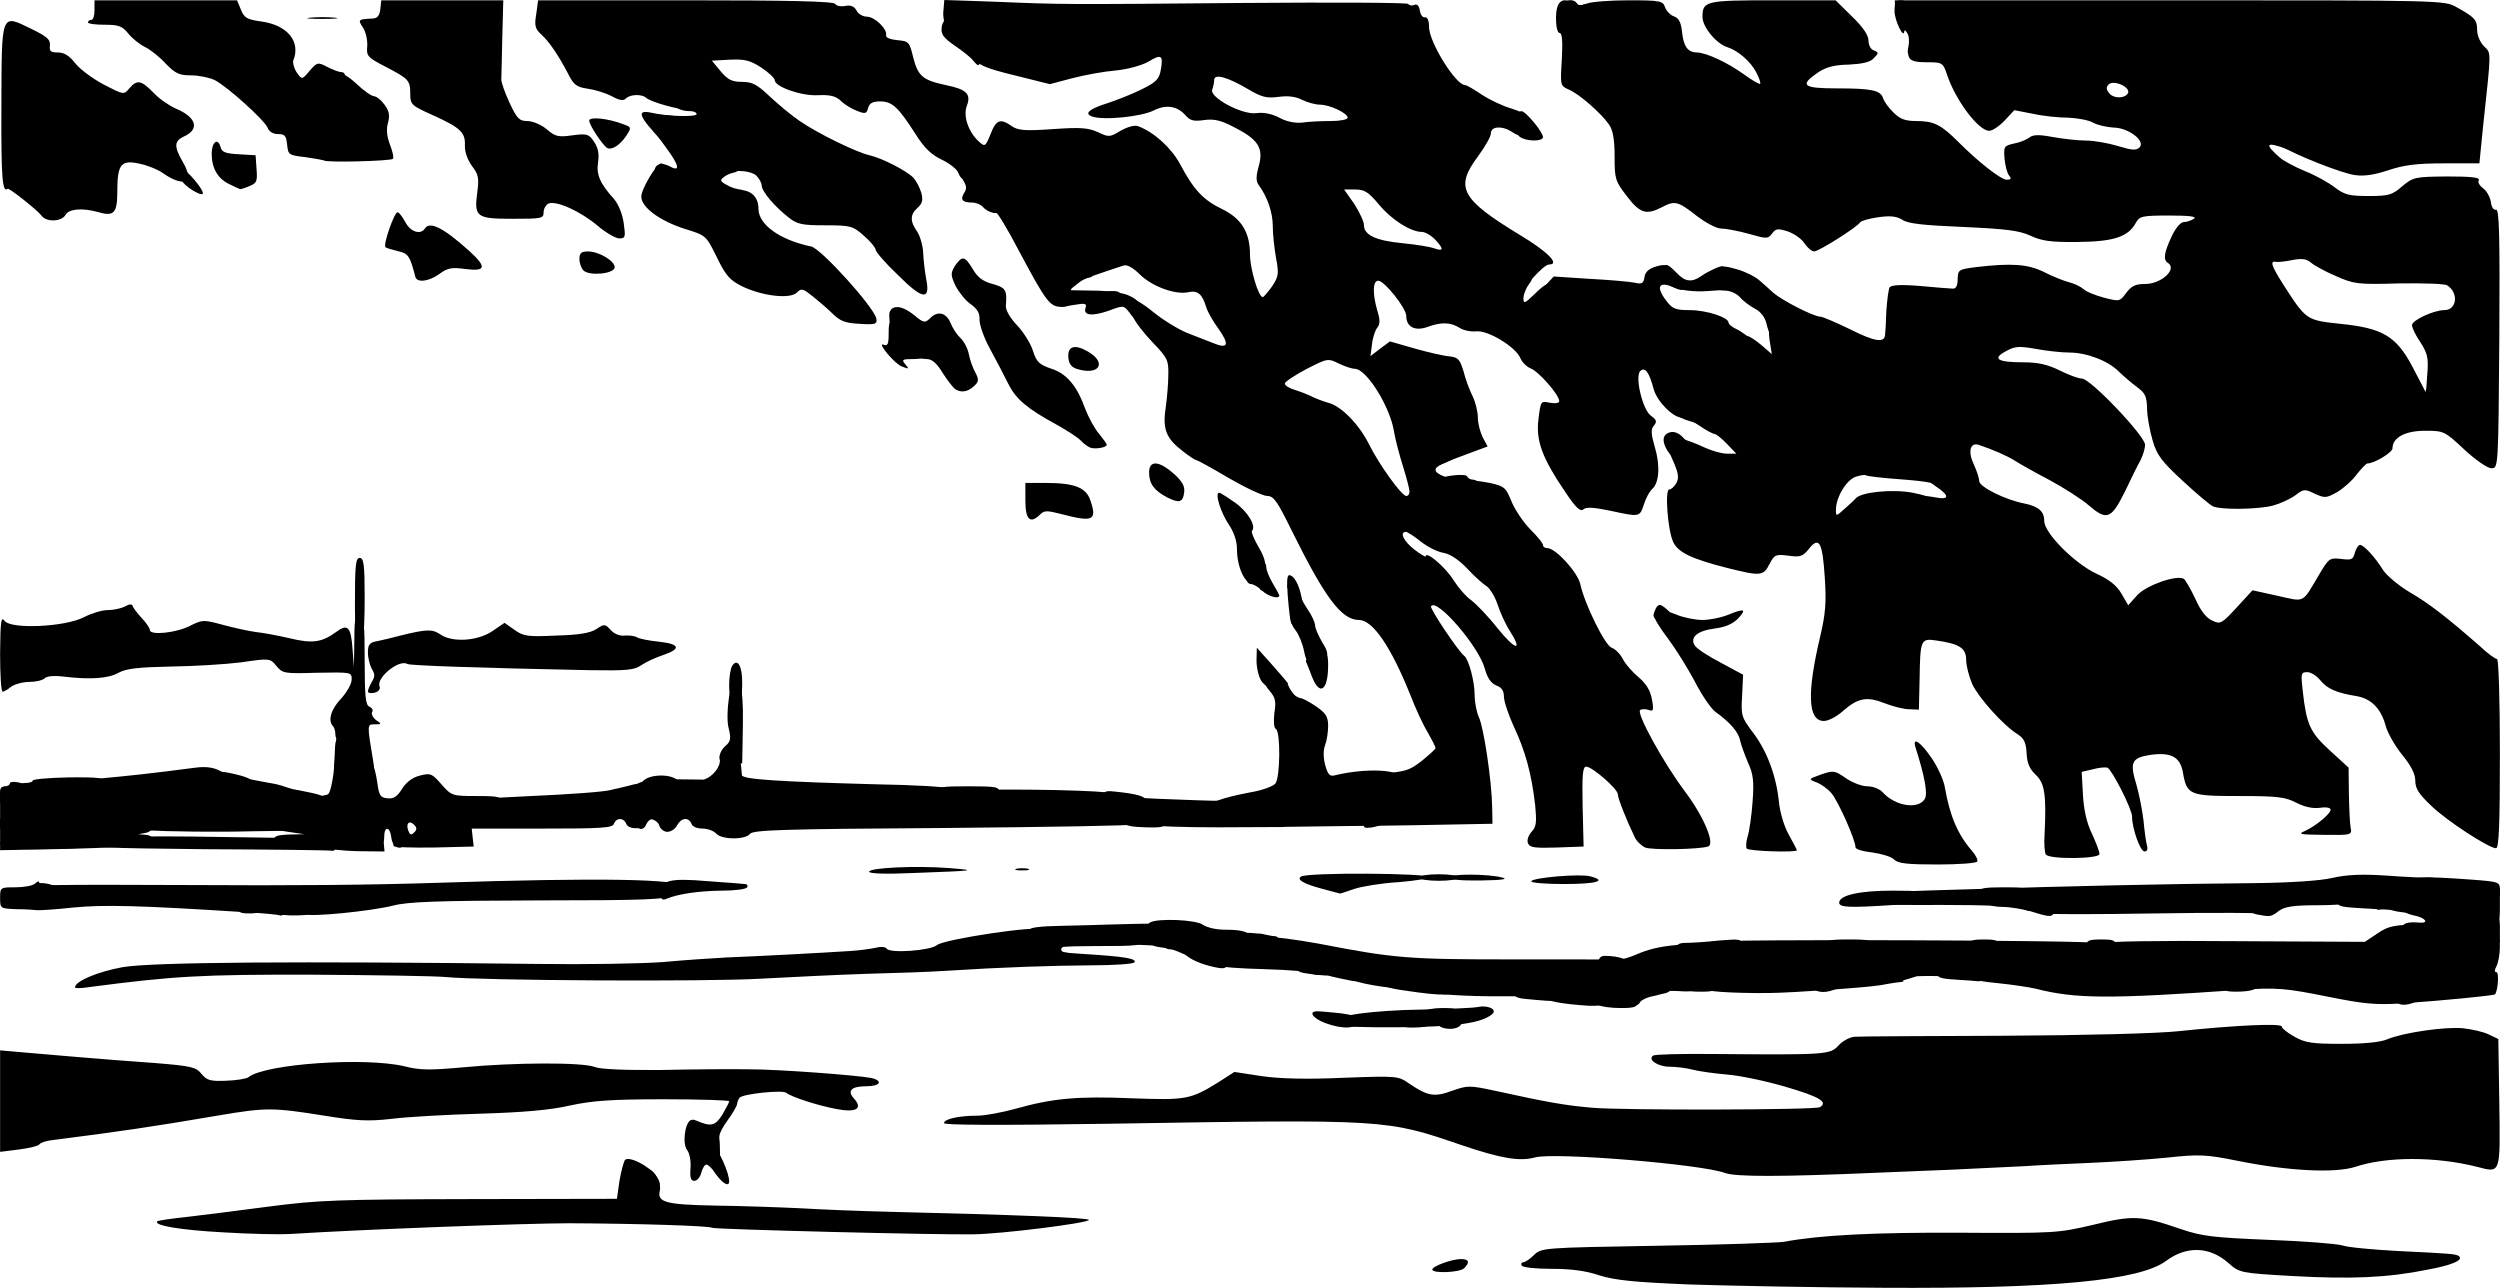 <svg xmlns="http://www.w3.org/2000/svg" id="root" viewBox="0 0 99 51">
  <g>
    <path
      d="M 87.562 44.09 C 87.461 44.062 87.395 43.805 87.395 43.52 C 87.395 43.016 87.395 43.016 87.898 43.016 C 88.441 43.016 88.555 43.156 88.555 43.805 C 88.555 44.141 88.516 44.18 88.145 44.164 C 87.91 44.164 87.641 44.125 87.562 44.09 Z M 57.207 40.719 C 56.77 40.629 56.949 40.305 57.426 40.305 C 57.723 40.305 57.879 40.367 57.879 40.484 C 57.879 40.68 57.555 40.797 57.207 40.719 Z M 40.992 37.594 L 40.992 37.074 L 41.703 37.074 C 42.242 37.074 42.41 37.113 42.41 37.27 C 42.41 37.371 42.32 37.465 42.219 37.465 C 42.113 37.465 42.023 37.527 42.023 37.594 C 42.023 37.668 42.113 37.723 42.219 37.723 C 42.32 37.723 42.41 37.812 42.41 37.914 C 42.41 38.07 42.242 38.109 41.703 38.109 L 40.992 38.109 Z M 96.328 36.984 C 95.387 36.945 95.129 36.895 95.129 36.754 C 95.129 36.559 95.348 36.496 95.812 36.535 C 96.227 36.57 96.031 36.328 95.582 36.25 C 95.285 36.184 95.129 36.082 95.129 35.953 C 95.129 35.785 95.246 35.758 95.941 35.836 C 96.379 35.887 97.129 35.953 97.617 36.004 L 98.48 36.082 L 98.48 36.57 C 98.48 37.074 98.48 37.074 98.004 37.051 C 97.734 37.035 96.973 37 96.328 36.984 Z M 56.203 34.75 C 56.203 34.672 56.551 34.621 56.977 34.621 C 57.402 34.621 57.75 34.672 57.75 34.75 C 57.75 34.828 57.402 34.879 56.977 34.879 C 56.551 34.879 56.203 34.828 56.203 34.75 Z M 40.258 34.402 C 40.375 34.375 40.582 34.375 40.711 34.402 C 40.824 34.441 40.723 34.469 40.477 34.469 C 40.23 34.469 40.129 34.441 40.258 34.402 Z M 0.004 33.047 L 0.004 32.426 L 3.031 32.426 C 5.945 32.426 6.062 32.441 6.062 32.672 C 6.062 32.828 5.957 32.941 5.777 32.98 L 5.48 33.035 L 5.766 33.059 C 5.957 33.074 6.035 33.137 5.984 33.254 C 5.895 33.484 4.875 33.574 2.039 33.629 L 0.004 33.668 Z M 10.832 33.332 C 10.832 33.109 10.922 33.074 11.449 33.047 L 12.055 33.035 L 11.41 32.941 C 11.062 32.891 10.895 32.84 11.062 32.84 C 11.219 32.828 11.348 32.723 11.348 32.621 C 11.348 32.465 11.512 32.426 12.066 32.426 C 12.895 32.426 13.152 32.609 13.152 33.188 L 13.152 33.59 L 11.992 33.59 C 10.922 33.59 10.832 33.574 10.832 33.332 Z M 0.004 31.395 C 0.004 31.25 0.094 31.137 0.195 31.137 C 0.301 31.137 0.391 31.082 0.391 31.02 C 0.391 30.969 0.531 30.941 0.711 30.98 C 0.945 31.02 1.035 31.121 1.035 31.344 C 1.035 31.613 0.969 31.652 0.52 31.652 C 0.094 31.652 0.004 31.613 0.004 31.395 Z M 27.715 31.098 C 27.715 31.008 27.844 30.879 28.012 30.812 C 28.168 30.734 28.348 30.555 28.426 30.398 C 28.645 29.895 28.875 30.051 28.875 30.684 L 28.875 31.266 L 28.297 31.266 C 27.91 31.266 27.715 31.211 27.715 31.098 Z M 51.949 31.07 C 51.73 30.801 51.602 29.457 51.809 29.457 C 52 29.457 51.988 28.684 51.793 28.684 C 51.434 28.668 50.918 28.051 50.918 27.637 C 50.918 27.25 50.93 27.234 51.148 27.43 C 51.277 27.559 51.445 27.648 51.512 27.648 C 51.574 27.648 51.848 27.789 52.117 27.973 C 52.504 28.242 52.594 28.383 52.594 28.746 C 52.594 28.98 52.543 29.328 52.477 29.496 C 52.398 29.703 52.398 30 52.477 30.297 C 52.594 30.695 52.656 30.762 52.891 30.695 C 54.062 30.414 55.43 30.465 55.43 30.801 C 55.43 30.914 55.172 31.008 54.59 31.059 C 54.129 31.098 53.395 31.176 52.941 31.211 C 52.285 31.277 52.105 31.25 51.949 31.07 Z M 14.297 30.594 C 14.297 30.566 14.195 30 14.066 29.328 C 13.848 28.254 13.82 28.18 13.809 28.719 C 13.797 29.238 13.758 29.328 13.539 29.328 C 13.371 29.328 13.281 29.238 13.281 29.094 C 13.281 28.965 13.242 28.812 13.188 28.758 C 12.969 28.539 13.113 28.074 13.512 27.66 C 13.73 27.418 13.926 27.082 13.926 26.914 C 13.926 26.617 13.926 26.617 12.559 26.641 C 11.254 26.68 11.191 26.668 10.945 26.371 C 10.703 26.074 10.688 26.059 9.566 26.227 C 8.949 26.305 7.699 26.383 6.77 26.395 C 5.48 26.422 5.004 26.473 4.695 26.641 C 4.281 26.875 3.586 26.914 2.543 26.797 C 2.156 26.746 1.859 26.77 1.77 26.859 C 1.691 26.938 1.422 27.004 1.164 27.004 C 0.906 27.004 0.582 27.094 0.441 27.195 C 0.312 27.301 0.156 27.391 0.105 27.391 C 0.043 27.391 0.004 26.707 0.004 25.879 C 0.016 24.574 0.043 24.395 0.184 24.59 C 0.441 24.922 2.555 24.832 3.316 24.445 C 3.613 24.289 4.039 24.16 4.258 24.16 C 4.477 24.16 4.785 24.098 4.941 24.02 C 5.121 23.918 5.223 23.902 5.262 24.008 C 5.273 24.07 5.441 24.289 5.621 24.484 C 5.789 24.664 5.934 24.871 5.934 24.949 C 5.934 25.168 6.965 25.066 7.504 24.793 C 8.02 24.535 8.047 24.535 8.82 24.742 C 9.246 24.859 9.84 24.988 10.121 25.027 C 10.406 25.055 11.012 25.168 11.461 25.273 C 12.363 25.492 12.738 25.441 13.293 25.039 C 13.77 24.68 13.898 24.809 13.961 25.711 L 14.016 26.422 L 14.027 25.648 C 14.039 24.434 14.039 24.422 14.246 24.422 C 14.414 24.422 14.441 24.703 14.441 26.164 C 14.441 27.598 14.477 27.934 14.633 27.984 C 14.734 28.035 14.789 28.125 14.734 28.203 C 14.699 28.27 14.762 28.41 14.891 28.516 C 15.121 28.668 15.121 28.684 14.84 28.684 C 14.531 28.684 14.531 28.656 14.789 30.207 C 14.84 30.566 14.812 30.617 14.582 30.617 C 14.441 30.617 14.312 30.605 14.297 30.594 Z M 28.875 27.105 C 28.875 26.797 28.93 26.473 28.992 26.371 C 29.199 26.047 29.391 26.355 29.391 27.016 C 29.391 27.559 29.352 27.648 29.133 27.648 C 28.914 27.648 28.875 27.559 28.875 27.105 Z M 28.875 27.105 "
    />
    <path
      d="M 14.57 27.379 C 14.57 27.312 14.645 27.145 14.723 27.004 C 14.852 26.797 14.852 26.691 14.723 26.488 C 14.645 26.344 14.57 26.059 14.57 25.84 C 14.57 25.531 14.633 25.441 14.93 25.391 C 15.121 25.352 15.535 25.258 15.859 25.168 C 16.902 24.91 17.121 24.91 17.43 25.117 C 17.895 25.453 18.926 25.391 19.504 24.988 L 19.98 24.664 L 20.383 24.949 C 20.73 25.195 20.898 25.223 22.031 25.168 C 22.922 25.145 23.387 25.066 23.617 24.91 C 23.926 24.703 23.965 24.703 24.184 24.949 C 24.324 25.105 24.547 25.195 24.75 25.168 C 24.934 25.156 25.152 25.184 25.242 25.246 C 25.332 25.297 25.719 25.375 26.117 25.414 C 26.93 25.504 26.98 25.699 26.246 25.945 C 25.977 26.035 25.602 26.203 25.41 26.332 C 25.125 26.539 24.828 26.562 23.332 26.539 C 18.859 26.449 16.23 26.355 16.129 26.293 C 15.805 26.098 14.891 26.836 15.031 27.184 C 15.07 27.285 14.992 27.391 14.84 27.43 C 14.684 27.469 14.57 27.441 14.57 27.379 Z M 49.949 26.965 C 49.848 26.809 49.758 26.449 49.758 26.164 L 49.77 25.648 L 50.402 26.355 C 50.75 26.746 51.02 27.066 51.008 27.082 C 50.996 27.094 50.801 27.133 50.57 27.172 C 50.234 27.234 50.117 27.195 49.949 26.965 Z M 51.949 26.785 C 51.848 26.512 51.742 26.254 51.719 26.203 C 51.691 26.137 51.754 26.098 51.871 26.098 C 51.988 26.098 52.078 26.047 52.078 25.969 C 52.078 25.906 52.195 25.84 52.336 25.84 C 52.555 25.84 52.594 25.93 52.594 26.344 C 52.594 27.352 52.258 27.586 51.949 26.785 Z M 51.125 24.652 C 51.086 24.562 51.035 24.086 50.996 23.605 C 50.945 22.949 50.969 22.742 51.086 22.781 C 51.562 22.922 51.82 24.809 51.367 24.809 C 51.254 24.809 51.148 24.73 51.125 24.652 Z M 65.484 24.395 C 65.484 24.305 65.535 24.148 65.598 24.047 C 65.691 23.918 65.754 23.918 65.984 24.109 C 66.359 24.434 66.32 24.551 65.871 24.551 C 65.652 24.551 65.484 24.484 65.484 24.395 Z M 49.965 23.375 C 49.82 23.246 49.641 23.129 49.539 23.129 C 49.449 23.129 49.371 23.039 49.371 22.934 C 49.371 22.832 49.438 22.742 49.5 22.742 C 49.578 22.742 49.629 22.625 49.629 22.484 C 49.629 22.316 49.719 22.227 49.887 22.227 C 50.043 22.227 50.145 22.316 50.145 22.457 C 50.145 22.574 50.262 22.871 50.402 23.102 C 50.543 23.336 50.66 23.555 50.66 23.582 C 50.66 23.75 50.184 23.605 49.965 23.375 Z M 76.184 19.953 C 76.184 19.629 76.207 19.617 76.633 19.695 C 77.215 19.809 77.215 19.629 76.633 19.242 C 76.055 18.84 76.066 18.738 76.672 18.738 C 77.355 18.75 77.73 19.102 77.73 19.758 L 77.73 20.289 L 76.957 20.289 C 76.207 20.289 76.184 20.273 76.184 19.953 Z M 56.977 19.137 C 56.977 18.957 57.105 18.879 57.531 18.828 C 57.828 18.789 58.098 18.801 58.109 18.879 C 58.137 18.945 58.238 18.996 58.344 18.996 C 58.445 18.996 58.523 19.086 58.523 19.191 C 58.523 19.344 58.355 19.383 57.75 19.383 C 57.078 19.383 56.977 19.344 56.977 19.137 Z M 56.848 18.156 C 56.848 17.871 56.898 17.836 57.312 17.836 C 57.879 17.836 57.852 18.066 57.258 18.312 C 56.859 18.48 56.848 18.469 56.848 18.156 Z M 66.023 17.836 C 65.805 17.473 65.832 17.215 66.113 17.125 C 66.281 17.07 66.465 17.137 66.629 17.305 C 66.965 17.641 66.965 17.703 66.645 17.703 C 66.5 17.703 66.387 17.797 66.387 17.898 C 66.387 18.168 66.219 18.145 66.023 17.836 Z M 66.812 16.645 C 66.23 16.453 66.258 16.156 66.836 16.156 C 67.238 16.156 67.289 16.195 67.289 16.477 C 67.289 16.66 67.273 16.801 67.262 16.789 C 67.238 16.773 67.031 16.711 66.812 16.645 Z M 35.695 14.504 C 35.41 14.387 34.715 13.547 34.984 13.648 C 35.152 13.715 35.191 13.637 35.191 13.199 C 35.191 12.758 35.23 12.668 35.438 12.668 C 35.617 12.668 35.707 12.797 35.758 13.121 C 35.836 13.496 35.914 13.598 36.238 13.664 C 36.496 13.715 36.609 13.805 36.609 13.973 C 36.609 14.168 36.52 14.219 36.145 14.219 C 35.746 14.219 35.695 14.242 35.836 14.41 C 36.016 14.617 36.004 14.633 35.695 14.504 Z M 69.375 14.18 C 69.094 13.883 68.988 13.312 69.207 13.312 C 69.273 13.312 69.52 13.469 69.75 13.664 L 70.164 14.023 L 70.086 13.535 C 70.02 13.094 70.035 13.055 70.305 13.055 C 70.641 13.055 70.77 13.34 70.77 14.062 C 70.77 14.465 70.754 14.477 70.215 14.477 C 69.789 14.477 69.582 14.398 69.375 14.18 Z M 44.719 12.371 C 44.5 12.086 44.484 12.086 43.895 12.309 C 43.223 12.539 42.875 12.488 42.992 12.18 C 43.043 12.023 42.965 11.996 42.539 12.074 L 42.023 12.152 L 42.023 11.508 C 42.023 11.016 42.074 10.859 42.219 10.859 C 42.32 10.859 42.41 10.809 42.41 10.73 C 42.41 10.668 42.617 10.602 42.863 10.602 C 43.172 10.602 43.312 10.668 43.312 10.797 C 43.312 10.898 43.234 10.988 43.133 10.988 C 43.031 10.988 42.824 11.105 42.656 11.246 L 42.348 11.492 L 43.285 11.508 C 43.801 11.508 44.422 11.582 44.668 11.688 C 45.039 11.855 45.117 11.945 45.117 12.27 C 45.117 12.734 45 12.773 44.719 12.371 Z M 59.684 12.164 C 59.684 11.957 59.723 11.609 59.762 11.391 C 59.836 11.043 59.891 10.988 60.289 10.988 C 60.715 10.988 60.727 11.004 60.535 11.273 C 60.418 11.43 60.328 11.676 60.328 11.816 C 60.328 12.035 60.379 12.023 60.754 11.66 C 61.27 11.156 61.359 11.145 61.359 11.609 C 61.359 12.152 60.883 12.539 60.223 12.539 C 59.707 12.539 59.684 12.512 59.684 12.164 Z M 66.309 11.391 C 65.949 11.246 65.871 11.145 65.871 10.848 C 65.871 10.383 65.984 10.383 66.387 10.797 C 66.734 11.172 66.992 11.195 67.379 10.926 C 67.52 10.82 67.805 10.68 67.984 10.602 C 68.305 10.484 68.32 10.5 68.32 10.977 L 68.32 11.48 L 67.531 11.531 C 67.07 11.559 66.566 11.492 66.309 11.391 Z M 39.355 8.434 C 39.199 8.406 39.008 8.305 38.93 8.199 C 38.84 8.098 38.648 8.02 38.48 8.02 C 38.105 8.02 38.016 7.902 38.184 7.633 C 38.297 7.465 38.273 7.336 38.117 7.102 C 37.809 6.676 37.848 6.598 38.285 6.598 C 38.582 6.598 38.684 6.664 38.75 6.922 C 38.789 7.102 39.035 7.414 39.277 7.633 C 39.77 8.07 39.82 8.496 39.355 8.434 Z M 28.27 7.879 C 27.883 7.762 27.844 7.711 27.844 7.246 C 27.844 6.82 27.883 6.727 28.102 6.727 C 28.246 6.727 28.359 6.637 28.359 6.535 C 28.359 6.391 28.504 6.34 28.891 6.34 C 29.316 6.34 29.406 6.379 29.367 6.559 C 29.34 6.688 29.211 6.805 29.07 6.832 C 28.93 6.855 28.734 6.949 28.645 7.023 C 28.504 7.129 28.527 7.191 28.773 7.32 C 28.941 7.426 29.172 7.488 29.301 7.504 C 29.43 7.504 29.52 7.605 29.52 7.762 C 29.52 7.969 29.445 8.02 29.109 8.008 C 28.875 8.008 28.488 7.941 28.27 7.879 Z M 7.465 7.426 C 7.055 7.117 6.875 6.664 7.168 6.664 C 7.363 6.664 8.148 7.594 8.02 7.684 C 7.957 7.723 7.711 7.605 7.465 7.426 Z M 26.078 7.051 C 25.73 6.652 26.055 6.328 26.543 6.598 C 26.957 6.82 26.891 6.535 26.352 5.812 L 25.887 5.18 L 26.246 5.18 C 26.504 5.18 26.738 5.32 27.047 5.656 C 27.395 6.07 27.457 6.223 27.434 6.664 C 27.395 7.18 27.395 7.18 26.812 7.207 C 26.441 7.23 26.184 7.18 26.078 7.051 Z M 89.496 6.391 C 89.148 6.121 89.07 5.98 89.07 5.555 C 89.07 5.062 89.086 5.051 89.512 5.051 C 90.258 5.051 90.746 5.293 90.746 5.656 C 90.746 5.863 90.684 5.953 90.594 5.914 C 89.703 5.59 89.641 5.684 90.336 6.289 L 90.812 6.715 L 90.359 6.715 C 90.062 6.727 89.77 6.613 89.496 6.391 Z M 60.172 5.41 C 59.941 5.219 59.992 4.402 60.25 4.402 C 60.418 4.402 61.102 5.23 61.102 5.426 C 61.102 5.617 60.418 5.605 60.172 5.41 Z M 26.531 5.09 C 26.016 5.051 25.91 4.996 25.91 4.777 C 25.91 4.547 25.977 4.531 26.75 4.586 C 27.215 4.609 27.586 4.586 27.586 4.52 C 27.586 4.457 27.473 4.402 27.344 4.402 C 26.957 4.402 26.684 4.262 26.684 4.066 C 26.684 3.938 26.867 3.887 27.316 3.887 C 28.207 3.887 28.359 3.977 28.359 4.457 C 28.359 5.18 28.23 5.219 26.531 5.09 Z M 11.293 3.344 C 10.996 2.75 11.023 2.207 11.348 2.207 C 11.512 2.207 11.605 2.297 11.605 2.441 C 11.605 2.57 11.68 2.789 11.785 2.918 C 11.953 3.152 11.977 3.152 12.262 2.801 C 12.559 2.465 12.582 2.453 12.957 2.648 C 13.176 2.762 13.422 2.855 13.512 2.855 C 13.742 2.855 13.703 3.203 13.461 3.293 C 13.344 3.332 13.125 3.371 12.957 3.371 C 12.801 3.371 12.637 3.461 12.582 3.562 C 12.543 3.695 12.34 3.758 12.004 3.758 C 11.566 3.758 11.461 3.707 11.293 3.344 Z M 38.531 2.391 C 38.441 2.273 38.117 2.016 37.809 1.809 C 37.344 1.484 37.254 1.355 37.293 1.07 C 37.344 0.645 37.781 0.594 37.949 0.996 C 38.016 1.137 38.234 1.355 38.441 1.473 C 38.723 1.641 38.801 1.77 38.801 2.145 C 38.801 2.66 38.777 2.688 38.531 2.391 Z M 75.574 1.848 C 75.613 1.652 75.602 1.406 75.523 1.305 C 75.461 1.199 75.41 1.176 75.41 1.238 C 75.395 1.574 75.023 0.812 75.023 0.438 C 75.023 0.102 75.074 0.012 75.281 0.012 C 75.445 0.012 75.539 0.102 75.539 0.258 C 75.539 0.387 75.652 0.531 75.797 0.566 C 76.145 0.66 76.234 0.941 76.129 1.629 C 76.055 2.105 75.988 2.207 75.77 2.207 C 75.551 2.207 75.512 2.145 75.574 1.848 Z M 12.285 0.699 C 12.543 0.672 12.984 0.672 13.254 0.699 C 13.512 0.723 13.293 0.75 12.766 0.75 C 12.234 0.75 12.016 0.723 12.285 0.699 Z M 61.965 0.566 C 61.914 0.531 61.875 0.375 61.875 0.246 C 61.875 0 62.312 -0.09 62.453 0.141 C 62.492 0.207 62.609 0.234 62.711 0.18 C 62.84 0.141 62.906 0.207 62.906 0.387 C 62.906 0.605 62.828 0.66 62.48 0.66 C 62.234 0.66 62.004 0.621 61.965 0.566 Z M 61.965 0.566 "
    />
    <path
      d="M 66.965 50.867 C 64.711 50.777 63.977 50.699 63.344 50.508 C 62.816 50.324 62.211 50.246 61.449 50.246 C 60.844 50.246 60.301 50.195 60.262 50.117 C 60.223 50.055 60.25 49.988 60.316 49.988 C 60.391 49.988 60.586 49.859 60.738 49.707 C 61.035 49.41 61.09 49.41 65.613 49.332 C 68.125 49.293 70.395 49.215 70.641 49.176 C 72.082 48.906 74.223 48.801 77.637 48.816 C 81.363 48.84 81.504 48.828 82.883 48.504 C 84.469 48.117 84.793 48.129 86.363 48.672 C 87.203 48.957 87.652 49.008 89.844 49.098 C 91.223 49.148 92.539 49.254 92.746 49.316 C 92.965 49.395 93.945 49.484 94.938 49.539 C 97.039 49.641 97.297 49.652 97.387 49.758 C 97.539 49.914 97.078 50.105 96.098 50.285 C 94.551 50.598 93.094 50.66 90.785 50.531 C 88.711 50.414 88.684 50.402 88.246 50.016 C 87.5 49.355 86.586 49.332 85.785 49.926 C 84.742 50.711 81.312 51.035 74.57 50.996 C 71.953 50.984 68.527 50.918 66.965 50.867 Z M 56.719 50.273 C 56.719 50.145 57.492 49.859 57.852 49.859 C 58.176 49.859 58.215 49.988 57.98 50.223 C 57.812 50.391 56.719 50.441 56.719 50.273 Z M 8.832 48.801 C 7.168 48.711 6.062 48.531 6.23 48.363 C 6.254 48.336 6.758 48.258 7.363 48.195 C 7.957 48.129 9.438 47.938 10.637 47.781 C 12.609 47.523 13.395 47.496 18.629 47.484 L 24.43 47.473 L 24.531 46.762 C 24.598 46.375 24.699 46 24.75 45.934 C 24.918 45.766 25.742 46.191 25.988 46.582 C 26.105 46.75 26.168 47.008 26.129 47.148 C 26.016 47.613 26.352 47.703 28.336 47.742 C 29.379 47.754 30.898 47.809 31.711 47.848 C 32.523 47.898 34.121 47.961 35.258 47.988 C 40.102 48.105 43.172 48.219 43.121 48.312 C 43.043 48.441 39.652 48.867 38.543 48.879 C 37.164 48.906 28.309 48.684 28.207 48.621 C 28.09 48.543 25.293 48.453 22.535 48.441 C 20.871 48.441 14.348 48.684 11.477 48.867 C 11.09 48.891 9.902 48.867 8.832 48.801 Z M 8.832 48.801 "
    />
    <path
      d="M 28.375 46.516 C 28.062 46.078 28.012 45.469 28.285 45.469 C 28.438 45.469 28.875 46.438 28.875 46.785 C 28.875 47.008 28.617 46.879 28.375 46.516 Z M 68.32 46.453 C 67.391 46.102 61.566 45.625 60.793 45.832 C 60.188 46 59.465 45.883 57.902 45.355 C 54.887 44.32 54.953 44.32 43.93 44.5 C 39.535 44.566 37.383 44.555 37.383 44.477 C 37.383 44.309 37.988 44.18 38.723 44.18 C 39.008 44.18 39.691 44.051 40.219 43.906 C 41.688 43.492 42.668 43.402 44.82 43.492 C 46.961 43.57 47.141 43.547 48.262 42.848 L 48.883 42.449 L 49.977 42.617 C 50.699 42.719 51.77 42.746 53.211 42.68 C 55.363 42.602 55.363 42.602 55.828 42.926 C 56.539 43.402 56.797 43.457 57.504 43.195 C 58.125 42.977 58.188 42.977 59.207 43.195 C 61.27 43.648 61.992 43.777 63.059 43.867 C 64.258 43.973 71.902 43.957 72.07 43.844 C 72.406 43.637 72.043 43.43 70.73 43.043 C 69.941 42.809 68.887 42.59 68.383 42.551 C 67.895 42.512 67.273 42.422 67.031 42.359 C 66.785 42.293 66.371 42.242 66.113 42.242 C 65.652 42.242 65.227 41.957 65.469 41.801 C 65.535 41.75 66.594 41.727 67.828 41.738 C 72.355 41.777 72.469 41.762 72.805 41.402 C 72.961 41.223 73.258 41.066 73.449 41.055 C 73.645 41.039 76.297 41.027 79.34 41.016 C 82.535 41 85.477 40.926 86.301 40.832 C 88.492 40.602 90.359 40.512 90.359 40.652 C 90.359 40.719 90.578 40.898 90.863 41.055 C 91.289 41.297 91.559 41.336 92.734 41.336 C 93.621 41.336 94.266 41.273 94.535 41.156 C 95.18 40.887 96.832 40.652 97.539 40.719 C 97.887 40.758 98.34 40.859 98.547 40.961 L 98.934 41.145 L 98.973 43.688 C 99.012 46.516 99.035 46.453 98.094 46.207 C 96.457 45.793 94.5 45.793 93.273 46.207 C 92.461 46.465 90.633 46.375 88.633 45.973 C 87.344 45.715 87.102 45.703 85.797 45.844 C 85.012 45.922 83.645 46.012 82.754 46.051 C 81.867 46.09 80.707 46.141 80.18 46.18 C 79.648 46.207 78.348 46.27 77.277 46.32 C 76.219 46.359 74.906 46.414 74.379 46.438 C 70.535 46.605 68.746 46.605 68.32 46.453 Z M 0.004 43.609 L 0.004 41.594 L 0.75 41.66 C 1.148 41.699 2.18 41.777 3.031 41.855 C 3.883 41.93 5.289 42.035 6.164 42.098 C 7.582 42.215 7.762 42.254 7.98 42.527 C 8.199 42.785 8.328 42.824 8.961 42.797 C 9.359 42.785 9.762 42.719 9.84 42.656 C 10.508 42.125 14.477 41.855 16.023 42.227 C 16.633 42.383 17.031 42.383 18.344 42.266 C 20.316 42.074 23.074 42.059 23.555 42.254 C 23.773 42.344 24.777 42.383 26.168 42.371 C 27.406 42.344 28.98 42.332 29.648 42.344 C 30.836 42.344 33.93 42.578 34.523 42.691 C 34.984 42.809 34.844 43.016 34.305 43.016 C 33.711 43.016 33.531 43.195 33.824 43.508 C 34.176 43.906 33.902 44.062 33.145 43.922 C 32.371 43.777 31.34 43.441 31.133 43.273 C 30.988 43.156 29.43 43.312 29.289 43.469 C 29.25 43.508 29.199 43.625 29.188 43.727 C 29.172 43.816 29.004 44.102 28.824 44.348 C 28.645 44.59 28.488 44.875 28.488 44.992 C 28.488 45.148 28.375 45.211 28.117 45.211 C 27.512 45.211 27.328 45.082 27.328 44.668 C 27.328 44.348 27.367 44.293 27.562 44.371 C 28.156 44.629 28.32 44.59 28.605 44.141 C 28.746 43.895 28.875 43.66 28.875 43.609 C 28.875 43.57 27.703 43.531 26.285 43.531 C 24.195 43.531 23.477 43.586 22.574 43.777 C 21.801 43.957 20.73 44.051 19.016 44.102 C 17.676 44.141 16.078 44.23 15.484 44.309 C 14.582 44.41 14.117 44.387 12.84 44.18 C 10.805 43.855 10.535 43.855 8.703 44.164 C 6.047 44.617 4.824 44.797 2.078 45.148 C 1.832 45.172 1.602 45.25 1.562 45.316 C 1.523 45.379 1.148 45.469 0.75 45.52 L 0.004 45.613 Z M 52.477 40.512 C 51.988 40.328 51.793 40.047 52.168 40.047 C 52.297 40.047 52.711 40.086 53.082 40.125 C 53.625 40.199 53.754 40.254 53.754 40.445 C 53.754 40.742 53.172 40.77 52.477 40.512 Z M 55.43 40.434 C 55.43 40.215 55.52 40.176 55.945 40.176 C 56.227 40.176 56.461 40.125 56.461 40.047 C 56.461 39.98 56.758 39.918 57.105 39.918 C 57.66 39.918 57.75 39.957 57.75 40.176 C 57.75 40.395 57.66 40.434 57.168 40.434 C 56.848 40.434 56.59 40.496 56.59 40.562 C 56.59 40.641 56.332 40.691 56.008 40.691 C 55.52 40.691 55.43 40.652 55.43 40.434 Z M 63.305 39.801 C 63.008 39.621 63.242 39.27 63.652 39.27 C 64.402 39.27 64.84 39.426 64.84 39.672 C 64.84 39.879 64.734 39.918 64.168 39.918 C 63.793 39.918 63.406 39.863 63.305 39.801 Z M 94.871 39.531 C 94.871 39.324 94.961 39.27 95.324 39.27 C 95.801 39.27 95.953 39.555 95.566 39.711 C 95.156 39.863 94.871 39.789 94.871 39.531 Z M 60.496 39.566 C 60.043 39.531 59.941 39.465 59.941 39.258 C 59.941 39.039 60.031 39.012 60.844 39.012 C 61.719 39.012 61.746 39.027 61.746 39.336 C 61.746 39.684 61.77 39.684 60.496 39.566 Z M 55.66 39.23 C 54.941 39.129 54.785 39.066 54.785 38.871 C 54.785 38.586 54.824 38.586 56.41 38.781 C 57.441 38.91 57.621 38.961 57.621 39.168 C 57.621 39.438 57.145 39.453 55.66 39.23 Z M 65.355 39.078 C 65.355 38.793 65.406 38.754 65.805 38.754 C 66.168 38.754 66.258 38.805 66.258 39 C 66.258 39.141 66.141 39.27 65.973 39.324 C 65.469 39.453 65.355 39.414 65.355 39.078 Z M 66.773 38.949 C 66.773 38.652 66.824 38.625 67.352 38.625 C 67.883 38.625 67.934 38.652 67.934 38.949 C 67.934 39.246 67.883 39.27 67.352 39.27 C 66.824 39.27 66.773 39.246 66.773 38.949 Z M 71.801 39.012 C 71.801 38.793 71.891 38.754 72.316 38.754 C 72.844 38.754 73.051 39.027 72.625 39.195 C 72.188 39.363 71.801 39.285 71.801 39.012 Z M 88.039 39.012 C 88.039 38.781 88.129 38.754 88.75 38.754 C 89.266 38.754 89.457 38.805 89.457 38.934 C 89.457 39.168 89.176 39.27 88.543 39.27 C 88.129 39.27 88.039 39.23 88.039 39.012 Z M 2.969 39.102 C 2.969 38.859 3.855 38.484 4.848 38.301 C 6.008 38.098 11.77 38.059 21.285 38.172 C 23.18 38.199 25.41 38.16 26.246 38.098 C 27.098 38.02 28.246 37.941 28.801 37.914 C 29.855 37.875 32.562 37.734 33.723 37.656 C 34.082 37.633 34.523 37.566 34.703 37.527 C 34.883 37.477 35.078 37.5 35.113 37.566 C 35.23 37.762 36.855 37.645 37.102 37.426 C 37.383 37.191 41.16 36.625 41.227 36.816 C 41.25 36.895 42.023 36.945 43.262 36.945 C 45.156 36.945 45.246 36.961 45.246 37.203 C 45.246 37.449 45.156 37.465 43.312 37.465 C 42.258 37.465 41.379 37.516 41.379 37.578 C 41.379 37.645 42.035 37.723 42.836 37.773 C 44.5 37.875 45.016 37.953 44.926 38.109 C 44.887 38.172 44.113 38.227 43.211 38.227 C 41.648 38.238 39.68 38.301 37.449 38.445 C 36.879 38.484 35.488 38.535 34.355 38.562 C 33.219 38.598 31.34 38.691 30.164 38.754 C 28.062 38.883 19.043 38.832 17.66 38.691 C 17.277 38.652 14.891 38.613 12.379 38.598 C 7.957 38.586 6.875 38.652 3.523 39.09 C 3.211 39.141 2.969 39.141 2.969 39.102 Z M 89.844 38.883 C 89.844 38.676 89.934 38.625 90.297 38.625 C 90.656 38.625 90.746 38.676 90.746 38.883 C 90.746 39.09 90.656 39.141 90.297 39.141 C 89.934 39.141 89.844 39.09 89.844 38.883 Z M 53.301 38.793 C 53.16 38.766 52.914 38.715 52.762 38.676 C 52.594 38.652 52.465 38.535 52.465 38.434 C 52.465 38.289 52.633 38.238 53.172 38.238 C 53.844 38.238 53.883 38.25 53.883 38.562 C 53.883 38.883 53.816 38.91 53.301 38.793 Z M 74.895 38.562 C 74.895 38.266 74.934 38.238 75.539 38.238 C 76.336 38.238 76.414 38.508 75.68 38.73 C 74.984 38.949 74.895 38.922 74.895 38.562 Z M 77.445 38.793 C 76.801 38.754 76.699 38.703 76.699 38.496 C 76.699 38.266 76.789 38.238 77.602 38.238 C 78.477 38.238 78.504 38.25 78.504 38.562 C 78.504 38.742 78.438 38.871 78.348 38.859 C 78.258 38.844 77.844 38.82 77.445 38.793 Z M 51.664 38.535 C 51.406 38.496 51.305 38.406 51.305 38.227 C 51.305 38.02 51.395 37.98 51.82 37.98 C 52.285 37.98 52.336 38.02 52.336 38.301 C 52.336 38.484 52.27 38.613 52.18 38.613 C 52.09 38.598 51.859 38.562 51.664 38.535 Z M 63.523 38.406 C 63.203 38.328 63.227 37.852 63.535 37.852 C 64.145 37.852 64.582 38.02 64.582 38.25 C 64.582 38.445 64.492 38.496 64.168 38.484 C 63.938 38.469 63.641 38.445 63.523 38.406 Z M 47.891 38.25 C 47.387 38.121 46.922 37.875 46.922 37.723 C 46.922 37.566 47.18 37.566 48.004 37.668 C 48.52 37.746 48.598 37.801 48.598 38.059 C 48.598 38.379 48.52 38.406 47.891 38.25 Z M 66.387 37.594 C 66.387 37.387 66.477 37.336 66.812 37.336 C 67.031 37.336 67.609 37.297 68.102 37.242 C 68.91 37.18 68.965 37.18 68.965 37.426 C 68.965 37.645 68.848 37.695 68.293 37.773 C 67.918 37.812 67.34 37.852 67.004 37.852 C 66.477 37.852 66.387 37.812 66.387 37.594 Z M 82.719 37.762 C 82.664 37.723 82.625 37.566 82.625 37.438 C 82.625 37.242 82.73 37.203 83.207 37.203 C 83.734 37.203 83.785 37.23 83.785 37.527 C 83.785 37.812 83.734 37.852 83.297 37.852 C 83.027 37.852 82.754 37.812 82.719 37.762 Z M 72.316 37.465 C 72.316 37.23 72.406 37.203 73.219 37.203 C 74.031 37.203 74.121 37.23 74.121 37.465 C 74.121 37.695 74.031 37.723 73.219 37.723 C 72.406 37.723 72.316 37.695 72.316 37.465 Z M 77.988 37.465 C 77.988 37.242 78.078 37.203 78.566 37.203 C 79.055 37.203 79.148 37.242 79.148 37.465 C 79.148 37.684 79.055 37.723 78.566 37.723 C 78.078 37.723 77.988 37.684 77.988 37.465 Z M 45.879 37.5 C 45.605 37.465 45.516 37.359 45.453 37.051 C 45.402 36.777 45.426 36.609 45.531 36.535 C 45.828 36.352 47.375 36.418 47.645 36.625 C 47.773 36.727 48.16 36.816 48.496 36.816 C 49.215 36.816 49.5 36.906 49.5 37.152 C 49.5 37.297 49.293 37.336 48.664 37.336 C 48.004 37.336 47.824 37.297 47.824 37.141 C 47.824 37 47.668 36.945 47.18 36.945 C 46.574 36.945 46.535 36.973 46.535 37.27 C 46.535 37.449 46.473 37.578 46.379 37.578 C 46.289 37.566 46.059 37.527 45.879 37.5 Z M 49.758 37.258 C 49.758 36.973 49.797 36.934 50.055 37 C 50.207 37.035 50.414 37.074 50.504 37.074 C 50.582 37.074 50.66 37.191 50.66 37.336 C 50.66 37.539 50.57 37.594 50.207 37.594 C 49.809 37.594 49.758 37.555 49.758 37.258 Z M 97.012 37.113 C 96.664 37.012 96.289 36.844 96.188 36.738 C 96.047 36.586 96.059 36.559 96.34 36.559 C 96.523 36.559 96.676 36.508 96.676 36.43 C 96.676 36.367 96.535 36.301 96.355 36.301 C 96.109 36.301 96.031 36.238 96.031 36.031 C 96.031 35.758 96.07 35.758 97.297 35.848 C 97.98 35.902 98.57 35.992 98.586 36.055 C 98.609 36.121 98.715 36.172 98.816 36.172 C 98.945 36.172 98.996 36.34 98.996 36.754 L 98.996 37.336 L 98.328 37.32 C 97.953 37.309 97.359 37.219 97.012 37.113 Z M 98.094 36.559 C 98.094 36.496 97.941 36.43 97.746 36.441 C 97.426 36.441 97.41 36.457 97.645 36.559 C 97.992 36.715 98.094 36.715 98.094 36.559 Z M 10.961 36.172 C 10.871 36.121 10.832 35.977 10.871 35.863 C 10.934 35.707 11.125 35.656 11.668 35.656 C 12.312 35.656 12.379 35.68 12.379 35.953 C 12.379 36.211 12.312 36.238 11.746 36.25 C 11.41 36.262 11.051 36.223 10.961 36.172 Z M 80.438 36.094 C 80.113 36.004 79.609 35.914 79.301 35.914 C 78.723 35.914 78.375 35.695 78.375 35.344 C 78.375 35.176 78.539 35.137 79.328 35.137 C 80.18 35.137 80.293 35.164 80.371 35.398 C 80.438 35.59 80.566 35.656 80.898 35.656 C 81.285 35.656 81.34 35.695 81.34 35.977 C 81.34 36.34 81.246 36.352 80.438 36.094 Z M 89.367 36.211 C 89.176 36.172 89.07 36.055 89.07 35.902 C 89.07 35.695 89.16 35.656 89.586 35.656 C 90.141 35.656 90.438 35.965 90.09 36.184 C 89.898 36.301 89.844 36.301 89.367 36.211 Z M 9.414 35.914 C 9.414 35.707 9.504 35.656 9.863 35.656 C 10.227 35.656 10.316 35.707 10.316 35.914 C 10.316 36.121 10.227 36.172 9.863 36.172 C 9.504 36.172 9.414 36.121 9.414 35.914 Z M 93.301 35.953 C 92.59 35.902 92.551 35.887 92.551 35.566 L 92.551 35.23 L 93.492 35.32 C 94.703 35.438 94.871 35.488 94.871 35.797 C 94.871 36.055 94.949 36.055 93.301 35.953 Z M 72.832 35.746 C 72.832 35.449 73.645 35.27 74.934 35.27 C 76.066 35.27 76.184 35.293 76.184 35.512 C 76.184 35.719 76.039 35.758 74.996 35.836 C 73.242 35.953 72.832 35.938 72.832 35.746 Z M 26.168 35.344 C 26.168 34.855 26.531 34.766 28.039 34.895 C 28.746 34.945 29.406 34.996 29.496 35.008 C 29.586 35.008 29.625 35.074 29.586 35.137 C 29.547 35.215 29.082 35.27 28.578 35.27 C 27.676 35.281 26.852 35.398 26.402 35.59 C 26.207 35.668 26.168 35.617 26.168 35.344 Z M 97 35.527 C 96.973 35.473 96.613 35.383 96.227 35.332 C 95.645 35.27 95.516 35.203 95.516 34.996 C 95.516 34.711 95.812 34.688 97.812 34.828 C 98.996 34.918 98.996 34.918 98.996 35.27 C 98.996 35.617 98.996 35.617 98.031 35.629 C 97.5 35.629 97.039 35.59 97 35.527 Z M 1.164 35.359 C 1.164 35.074 1.406 34.918 1.809 34.984 C 2.078 35.023 2.195 35.113 2.195 35.281 C 2.195 35.473 2.105 35.527 1.68 35.527 C 1.344 35.527 1.164 35.473 1.164 35.359 Z M 52.336 35.191 C 51.613 34.996 51.332 34.828 51.523 34.711 C 51.781 34.543 56.59 34.57 56.59 34.738 C 56.59 34.789 56.047 34.879 55.379 34.934 C 54.707 34.973 53.922 35.102 53.625 35.203 C 53.316 35.305 53.07 35.398 53.059 35.383 C 53.059 35.383 52.723 35.293 52.336 35.191 Z M 60.637 34.895 C 60.727 34.75 62.543 34.598 62.957 34.699 C 63.68 34.879 63.227 35.008 61.926 35.008 C 61.18 35.008 60.598 34.957 60.637 34.895 Z M 57.363 34.75 C 57.363 34.598 58.91 34.598 59.488 34.75 C 59.746 34.816 59.477 34.855 58.625 34.867 C 57.852 34.879 57.363 34.828 57.363 34.75 Z M 34.418 34.52 C 34.418 34.363 36.25 34.273 37.578 34.375 C 38.75 34.469 38.633 34.48 36.199 34.57 C 35.09 34.621 34.418 34.598 34.418 34.52 Z M 75.008 34.039 C 74.906 33.926 74.508 33.809 74.145 33.758 C 73.773 33.719 73.477 33.629 73.477 33.551 C 73.477 33.254 72.777 31.691 72.52 31.406 C 72.379 31.238 72.109 31.047 71.93 30.98 C 71.605 30.852 71.605 30.852 72.109 30.672 C 72.598 30.504 72.648 30.504 73.09 30.812 C 73.348 30.992 73.734 31.137 73.938 31.137 C 74.172 31.137 74.43 31.238 74.559 31.379 C 75.047 31.922 75.961 32.066 76.219 31.641 C 76.348 31.445 76.219 30.746 75.859 29.613 C 75.703 29.133 76.066 29.379 76.531 30.078 C 76.75 30.414 76.98 30.914 77.02 31.199 C 77.215 32.309 77.523 33.047 78.102 33.707 C 78.246 33.875 78.336 34.066 78.297 34.117 C 78.258 34.184 77.547 34.234 76.723 34.234 C 75.539 34.234 75.164 34.195 75.008 34.039 Z M 75.008 34.039 "
    />
    <path
      d="M 81.016 33.836 C 80.965 33.77 80.938 33.406 80.965 33.035 C 81.043 31.457 80.965 31.008 80.617 30.684 C 80.371 30.449 80.27 30.219 80.254 29.832 C 80.23 29.406 80.152 29.238 79.906 29.082 C 79.34 28.734 78.359 27.637 78.102 27.094 C 77.973 26.797 77.859 26.355 77.859 26.125 C 77.859 25.66 77.586 25.492 76.672 25.363 C 76.066 25.273 76.039 25.324 76.016 26.887 L 75.988 28.102 L 75.602 28.086 C 75.395 28.086 74.945 27.973 74.621 27.844 C 73.926 27.57 73.566 27.637 72.973 28.164 C 72.742 28.371 72.406 28.551 72.227 28.551 C 71.594 28.551 71.543 27.469 72.082 25.195 C 72.289 24.316 72.328 23.852 72.262 22.883 C 72.172 21.477 72.043 21.219 71.633 21.734 C 71.387 22.043 71.285 22.07 70.809 22.004 C 70.316 21.941 70.266 21.965 70.07 22.34 C 69.828 22.82 69.711 22.82 68.371 22.484 C 66.992 22.133 66.449 21.875 66.258 21.461 C 66.039 20.996 65.922 19.383 66.102 19.383 C 66.18 19.383 66.309 19.266 66.387 19.125 C 66.5 18.906 66.465 18.711 66.207 18.145 C 66.023 17.742 65.895 17.371 65.934 17.316 C 66.012 17.188 66.797 17.383 67.496 17.719 C 67.777 17.848 68.176 17.965 68.383 17.965 L 68.758 17.965 L 68.383 17.574 C 68.176 17.355 67.957 17.188 67.906 17.188 C 67.844 17.188 67.57 17.047 67.312 16.867 C 67.055 16.684 66.746 16.543 66.617 16.543 C 66.258 16.543 65.625 15.91 65.484 15.406 C 65.305 14.723 65.137 14.516 64.953 14.695 C 64.734 14.914 65.047 16.234 65.379 16.465 C 65.598 16.621 65.625 16.699 65.496 16.852 C 65.367 16.996 65.379 17.176 65.535 17.719 C 65.754 18.453 65.703 19.152 65.406 19.383 C 65.316 19.473 65.176 19.73 65.098 19.977 C 64.93 20.48 64.941 20.48 63.758 20.223 C 63.125 20.094 62.816 20.066 62.699 20.172 C 62.582 20.273 62.402 20.105 62.004 19.512 C 61.074 18.145 60.816 17.461 60.922 16.605 C 61.012 15.883 61.012 15.871 61.371 15.949 C 61.605 15.988 61.746 15.961 61.746 15.883 C 61.746 15.641 60.945 14.723 60.625 14.594 C 60.457 14.527 60.277 14.348 60.211 14.191 C 60.043 13.754 58.934 13.07 58.457 13.121 C 58.254 13.145 57.941 13.082 57.789 12.977 C 57.441 12.758 57.066 12.746 56.512 12.953 C 56.023 13.121 55.688 12.941 55.688 12.512 C 55.688 12.203 54.824 11.117 54.578 11.117 C 54.359 11.117 54.348 11.621 54.539 12.293 C 54.656 12.668 54.656 12.836 54.539 12.977 C 54.461 13.07 54.359 13.367 54.332 13.625 L 54.27 14.102 L 54.656 13.805 L 55.043 13.52 L 56.035 13.805 C 56.59 13.961 57.207 14.102 57.414 14.113 C 57.738 14.152 57.812 14.23 57.957 14.707 C 58.031 15.02 58.199 15.457 58.316 15.691 C 58.434 15.938 58.523 16.309 58.523 16.543 C 58.523 16.762 58.613 17.109 58.715 17.316 L 58.91 17.68 L 58.289 17.91 C 57.078 18.352 56.848 18.469 56.848 18.609 C 56.848 18.789 57.414 18.996 57.941 18.996 C 58.188 18.996 58.664 19.062 59 19.125 C 59.578 19.254 59.633 19.305 59.863 19.875 C 60.004 20.211 60.34 20.699 60.609 20.973 C 60.883 21.242 61.102 21.516 61.102 21.578 C 61.102 21.656 61.18 21.707 61.281 21.707 C 61.605 21.707 62.48 22.664 62.582 23.141 C 62.75 23.918 63.562 25.57 63.82 25.648 C 63.961 25.699 64.156 25.891 64.258 26.086 C 64.363 26.293 64.645 26.617 64.891 26.82 C 65.199 27.082 65.355 27.352 65.418 27.699 C 65.496 28.125 65.469 28.191 65.289 28.113 C 65.176 28.074 65.02 28.074 64.953 28.113 C 64.773 28.219 65.895 30.246 66.734 31.355 C 67.469 32.336 67.934 33.434 67.637 33.523 C 67.25 33.641 65.395 33.668 65.148 33.562 C 64.992 33.484 64.801 33.305 64.734 33.148 C 64.426 32.516 64.066 31.613 64.066 31.457 C 64.066 31.238 63.047 30.359 62.816 30.359 C 62.672 30.359 62.648 30.684 62.672 31.949 L 62.711 33.523 L 61.641 33.562 C 60.766 33.59 60.574 33.562 60.508 33.395 C 60.457 33.277 60.52 33.086 60.648 32.941 C 60.844 32.738 60.855 32.555 60.793 31.883 C 60.648 30.645 60.406 29.742 59.953 28.785 C 59.734 28.309 59.555 27.766 59.555 27.586 C 59.555 27.352 59.465 27.223 59.258 27.145 C 59.039 27.055 58.898 26.848 58.793 26.461 C 58.547 25.582 56.887 23.66 56.668 24.008 C 56.613 24.098 57.738 25.777 57.98 25.969 C 58.16 26.098 58.395 26.977 58.395 27.508 C 58.395 27.805 58.473 28.203 58.562 28.398 C 58.754 28.785 59.078 30.953 59.09 31.977 L 59.102 32.621 L 57.812 32.645 C 57.105 32.66 55.121 32.699 53.406 32.711 L 50.301 32.75 L 50.223 32.402 L 50.156 32.051 L 48.984 32.129 C 48.02 32.195 47.824 32.168 47.824 32.012 C 47.824 31.793 48.352 31.602 49.5 31.379 C 49.965 31.305 50.414 31.137 50.504 31.031 C 50.699 30.785 50.711 28.992 50.531 28.875 C 50.441 28.824 50.43 28.566 50.465 28.23 C 50.543 27.766 50.504 27.621 50.262 27.34 C 49.887 26.898 49.758 26.152 50.078 26.281 C 50.195 26.32 50.324 26.355 50.352 26.355 C 50.391 26.355 50.375 26.422 50.336 26.488 C 50.301 26.562 50.402 26.668 50.594 26.746 C 50.777 26.809 50.969 27.004 51.035 27.184 C 51.176 27.531 51.938 28.293 52.156 28.293 C 52.336 28.293 52.516 29.316 52.387 29.625 C 52.348 29.742 52.246 29.844 52.18 29.844 C 52.027 29.844 52.156 30.477 52.363 30.723 C 52.453 30.824 52.645 30.863 52.902 30.812 C 53.121 30.762 53.855 30.695 54.527 30.645 C 55.676 30.566 55.805 30.516 56.305 30.129 C 56.602 29.883 56.848 29.664 56.848 29.625 C 56.848 29.574 56.707 29.301 56.539 29.004 C 56.355 28.707 56.047 28.035 55.844 27.508 C 55.082 25.609 54.359 24.551 53.816 24.551 C 53.121 24.551 52.465 23.66 51.164 21.035 C 50.582 19.848 50.441 19.641 50.184 19.641 C 50.016 19.641 49.332 19.32 48.664 18.934 C 48.004 18.543 47.426 18.223 47.375 18.223 C 47.336 18.223 47.09 18.066 46.844 17.871 C 46.188 17.371 46.031 17.008 46.16 16.156 C 46.215 15.77 46.266 15.16 46.266 14.824 C 46.277 14.258 46.227 14.168 45.645 13.559 C 45.297 13.199 44.938 12.734 44.859 12.527 C 44.73 12.242 44.562 12.113 44.098 11.973 C 43.402 11.777 43.324 11.582 43.93 11.531 C 44.164 11.508 44.344 11.547 44.344 11.621 C 44.344 11.699 44.484 11.766 44.652 11.766 C 44.82 11.766 45.273 12.023 45.672 12.359 C 46.07 12.68 46.664 13.043 47.012 13.184 C 47.348 13.312 47.812 13.496 48.043 13.586 C 48.637 13.832 48.699 13.648 48.25 13.016 C 48.031 12.719 47.812 12.332 47.762 12.152 C 47.605 11.637 47.426 11.492 47.062 11.57 C 46.547 11.688 45.621 11.34 45.145 10.875 C 44.871 10.602 44.641 10.473 44.5 10.512 C 43.453 10.859 42.953 11.027 42.707 11.156 C 42.332 11.324 42.309 11.688 42.668 11.598 C 42.863 11.547 42.926 11.598 42.926 11.789 C 42.926 11.984 42.863 12.023 42.668 11.957 C 42.527 11.906 42.41 11.934 42.41 12.012 C 42.41 12.086 42.242 12.152 42.035 12.152 C 41.574 12.152 41.43 11.957 40.348 9.93 C 39.91 9.09 39.496 8.406 39.434 8.406 C 39.215 8.406 38.441 7.621 38.363 7.297 C 38.312 7.129 38.223 7.012 38.156 7.051 C 38.094 7.09 38.016 7.012 37.965 6.871 C 37.926 6.727 37.629 6.484 37.305 6.328 C 36.867 6.121 36.598 5.852 36.262 5.32 C 35.578 4.25 35.336 4.016 34.855 4.016 C 34.562 4.016 34.434 4.082 34.379 4.273 C 34.316 4.508 34.266 4.52 33.941 4.391 C 33.75 4.324 33.453 4.145 33.309 4.004 C 33.105 3.809 32.887 3.746 32.395 3.77 C 31.738 3.809 30.68 3.434 30.68 3.176 C 30.68 3.098 30.438 2.867 30.141 2.672 C 29.703 2.391 29.496 2.336 28.902 2.363 L 28.191 2.402 L 28.543 2.828 C 28.824 3.164 28.992 3.242 29.391 3.242 C 29.793 3.242 29.984 3.344 30.5 3.836 C 30.848 4.16 31.363 4.586 31.648 4.777 C 32.332 5.258 33.902 6.031 34.434 6.148 C 34.922 6.262 35.875 6.742 36.172 7.039 C 36.273 7.152 36.418 7.414 36.48 7.621 C 36.559 7.918 36.531 8.047 36.34 8.227 C 36.031 8.496 36.031 8.77 36.328 9.184 C 36.441 9.363 36.547 9.738 36.559 10.02 C 36.57 10.305 36.625 10.758 36.676 11.043 C 36.855 11.918 36.531 11.867 35.555 10.887 C 35.062 10.422 34.676 9.969 34.676 9.891 C 34.676 9.816 34.469 9.555 34.211 9.336 C 33.773 8.949 33.695 8.922 32.68 8.922 C 31.777 8.922 31.57 8.883 31.246 8.625 C 30.68 8.188 30.18 7.594 30.164 7.359 C 30.164 7.246 30.062 7.062 29.945 6.949 C 29.676 6.715 28.785 6.703 28.695 6.949 C 28.656 7.039 28.543 7.117 28.426 7.117 C 28.32 7.117 28.23 7.168 28.23 7.23 C 28.23 7.398 28.723 7.543 29.223 7.527 C 29.727 7.504 30.035 7.785 30.035 8.266 C 30.035 8.898 30.887 9.504 32.125 9.762 C 32.512 9.84 34.625 12.18 34.703 12.617 C 34.742 12.836 34.664 12.863 34.047 12.824 C 33.492 12.797 33.273 12.719 32.988 12.438 C 32.793 12.242 32.434 11.934 32.188 11.738 C 31.801 11.43 31.738 11.402 31.559 11.582 C 31.301 11.855 30.191 11.727 29.391 11.34 C 28.902 11.094 28.746 10.926 28.387 10.188 C 27.961 9.324 27.961 9.324 27.125 9.066 C 26.145 8.754 25.395 8.215 25.395 7.785 C 25.395 7.488 26 6.469 26.184 6.469 C 26.234 6.469 26.375 6.559 26.492 6.676 C 26.699 6.883 27.07 6.844 27.07 6.613 C 27.07 6.547 26.699 6.094 26.234 5.605 C 25.281 4.598 25.176 4.324 25.82 4.469 C 26.039 4.52 26.465 4.57 26.75 4.598 C 27.031 4.609 27.355 4.66 27.473 4.715 C 27.586 4.766 27.742 4.727 27.832 4.609 C 27.973 4.441 27.949 4.402 27.664 4.324 C 27.484 4.289 27.266 4.273 27.176 4.312 C 26.98 4.379 25.77 4.043 25.59 3.875 C 25.422 3.719 24.957 3.73 24.789 3.898 C 24.688 4.004 24.531 3.977 24.223 3.809 C 23.977 3.68 23.555 3.551 23.27 3.512 C 22.832 3.449 22.715 3.359 22.496 2.918 C 22.109 2.184 21.762 1.664 21.438 1.367 C 21.195 1.148 21.156 1.02 21.234 0.566 L 21.309 0.012 L 27.148 0.012 C 31.234 0.012 33.016 0.051 33.078 0.156 C 33.117 0.234 33.297 0.27 33.477 0.234 C 33.684 0.195 33.824 0.246 33.918 0.414 C 33.98 0.555 34.176 0.66 34.328 0.66 C 34.637 0.66 35.141 1.148 35.09 1.395 C 35.062 1.484 35.242 1.562 35.527 1.59 C 35.98 1.629 36.016 1.652 36.16 2.262 C 36.352 3.023 36.547 3.176 37.461 3.371 C 38.285 3.539 38.465 3.73 38.285 4.195 C 38.133 4.598 38.352 5.23 38.762 5.605 C 39.008 5.824 39.02 5.812 39.227 5.309 C 39.445 4.738 39.613 4.676 40.066 4.996 C 40.309 5.164 40.582 5.191 41.688 5.113 C 42.797 5.035 43.094 5.062 43.469 5.23 C 43.906 5.438 43.945 5.438 44.371 5.18 C 44.652 5.023 44.926 4.945 45.066 4.996 C 45.699 5.23 46.379 5.852 46.73 6.496 C 47.27 7.516 47.645 7.918 48.391 8.277 C 49.164 8.652 49.5 9.207 49.5 10.086 C 49.5 10.641 49.836 11.766 50.004 11.766 C 50.043 11.766 50.207 11.57 50.375 11.34 C 50.633 10.949 50.648 10.836 50.531 10.215 C 50.465 9.84 50.402 9.273 50.402 8.961 C 50.402 8.418 50.195 7.812 49.859 7.348 C 49.73 7.18 49.73 7 49.848 6.574 C 50.043 5.863 49.836 5.527 48.867 5.035 C 48.352 4.766 48.082 4.699 47.684 4.754 C 47.281 4.816 47.129 4.777 46.949 4.57 C 46.625 4.195 46.176 4.133 45.711 4.363 C 45.219 4.625 43.672 4.777 43.234 4.609 C 42.926 4.492 43.133 4.312 43.867 4.082 C 44.227 3.965 44.848 3.719 45.207 3.539 C 45.789 3.254 45.902 3.137 45.969 2.762 C 46.07 2.184 45.992 2.129 45.477 2.441 C 45.234 2.582 44.691 2.738 44.203 2.789 C 43.727 2.828 42.953 2.969 42.461 3.098 L 41.574 3.332 L 40.18 2.984 C 38.969 2.688 38.75 2.582 38.375 2.184 C 38.156 1.938 37.91 1.703 37.836 1.68 C 37.59 1.574 37.305 0.852 37.359 0.426 L 37.395 0 L 39.355 0.066 C 42.051 0.18 42.062 0.18 49.281 0.117 C 52.812 0.09 55.727 0.102 55.766 0.156 C 55.805 0.219 55.906 0.234 56.008 0.195 C 56.113 0.141 56.203 0.234 56.227 0.426 C 56.254 0.594 56.344 0.711 56.434 0.684 C 56.523 0.672 56.59 0.812 56.59 1.07 C 56.59 1.664 57.645 3.371 58.02 3.371 C 58.086 3.371 58.367 3.539 58.676 3.746 C 58.988 3.953 59.504 4.195 59.824 4.289 C 60.16 4.391 60.43 4.52 60.43 4.57 C 60.43 4.637 60.535 4.754 60.664 4.844 C 61.18 5.219 60.43 5.617 59.902 5.242 C 59.516 4.973 59.039 4.984 59.039 5.281 C 59.039 5.41 58.805 5.812 58.523 6.199 C 57.609 7.426 57.84 7.879 60.199 9.312 C 61.293 9.969 61.785 10.473 61.348 10.473 C 61.113 10.473 60.238 11.469 60.148 11.844 C 60.02 12.332 60.328 12.23 60.961 11.559 L 61.527 10.949 L 62.957 11.043 C 63.742 11.082 64.543 11.156 64.734 11.195 C 65.02 11.262 65.082 11.223 65.121 10.977 C 65.148 10.77 65.289 10.641 65.586 10.551 C 65.949 10.449 66.039 10.473 66.32 10.781 C 66.488 10.965 66.723 11.117 66.836 11.117 C 67.031 11.117 67.031 11.133 66.836 11.324 C 66.668 11.508 66.566 11.52 66.309 11.391 C 65.676 11.105 65.547 11.352 66.012 11.945 C 66.23 12.23 66.371 12.281 66.914 12.281 C 67.57 12.281 68.449 12.566 68.449 12.773 C 68.449 12.836 68.59 12.953 68.758 13.031 C 68.938 13.109 69.312 13.379 69.582 13.637 C 70.047 14.051 70.383 14.207 70.383 14.012 C 70.383 13.973 70.305 13.754 70.199 13.535 C 70.098 13.301 69.98 12.965 69.941 12.773 C 69.891 12.566 69.711 12.332 69.504 12.23 C 69.312 12.125 69.039 11.934 68.91 11.777 C 68.77 11.621 68.512 11.508 68.305 11.508 C 68.113 11.508 67.906 11.441 67.855 11.363 C 67.805 11.262 67.738 11.273 67.66 11.391 C 67.586 11.52 67.531 11.508 67.469 11.312 C 67.402 11.172 67.43 11.055 67.508 11.027 C 67.586 11.004 67.777 10.859 67.934 10.73 C 68.191 10.512 68.254 10.512 68.797 10.668 C 69.117 10.758 69.492 10.949 69.648 11.082 C 69.801 11.211 70.059 11.441 70.227 11.598 C 70.586 11.906 71.824 12.539 72.082 12.539 C 72.172 12.539 72.715 12.773 73.27 13.043 C 74.25 13.535 74.621 13.586 74.648 13.262 C 74.66 13.184 74.688 12.758 74.699 12.32 C 74.727 11.867 74.789 11.453 74.828 11.379 C 74.895 11.285 75.293 11.262 76.027 11.324 C 76.645 11.379 77.227 11.43 77.328 11.43 C 77.457 11.441 77.523 11.312 77.523 11.055 C 77.535 10.68 77.562 10.668 78.246 10.578 C 79.676 10.41 80.309 10.461 80.938 10.77 C 81.262 10.938 81.711 11.117 81.918 11.172 C 82.137 11.223 82.395 11.352 82.496 11.441 C 82.602 11.547 82.977 11.699 83.324 11.789 C 83.93 11.945 83.941 11.945 84.199 11.598 C 84.406 11.324 84.559 11.246 84.945 11.246 C 85.59 11.246 86.234 10.652 85.848 10.41 C 85.656 10.293 85.695 10.008 85.992 9.375 C 86.145 9.039 86.352 8.793 86.48 8.793 C 86.598 8.793 86.777 8.73 86.879 8.664 C 87.008 8.574 86.715 8.535 85.902 8.535 C 84.805 8.535 84.727 8.562 84.574 8.832 C 84.277 9.375 83.711 9.57 82.277 9.582 C 81.211 9.594 80.859 9.543 80.41 9.336 C 79.957 9.129 79.469 9.066 77.742 8.988 C 76.184 8.922 75.551 8.859 75.332 8.703 C 75.098 8.562 74.867 8.535 74.379 8.602 C 74.031 8.652 73.695 8.742 73.656 8.809 C 73.539 9 72.02 9.957 71.84 9.957 C 71.746 9.957 71.582 9.816 71.465 9.648 C 71.359 9.465 71.051 9.258 70.809 9.168 C 70.395 9.039 70.316 9.051 70.176 9.246 C 70.008 9.465 69.969 9.465 69.246 9.258 C 68.836 9.145 68.344 9.051 68.164 9.051 C 67.973 9.051 67.559 8.832 67.172 8.535 C 66.449 7.969 66.32 7.93 65.793 8.215 C 65.188 8.523 64.941 8.445 64.426 7.773 C 63.961 7.168 63.938 7.09 63.938 6.188 C 63.938 5.516 63.871 5.152 63.719 4.934 C 63.406 4.48 62.531 3.719 62.133 3.551 C 61.785 3.395 61.785 3.395 61.848 2.352 C 61.887 1.629 61.863 1.305 61.758 1.305 C 61.68 1.305 61.617 1.07 61.617 0.723 C 61.617 0.078 61.848 -0.141 62.273 0.117 C 62.441 0.219 62.609 0.234 62.84 0.141 C 63.035 0.066 63.781 0.012 64.516 0.012 C 65.754 0.012 65.855 0.039 65.934 0.285 C 65.984 0.426 66.141 0.594 66.281 0.645 C 66.477 0.711 66.566 0.879 66.605 1.238 C 66.668 1.848 66.836 2.078 67.211 2.078 C 67.586 2.094 68.422 2.48 69.094 2.969 C 69.402 3.191 69.672 3.344 69.699 3.32 C 69.738 3.293 69.66 3.086 69.555 2.879 C 69.336 2.441 68.82 2 68.41 1.871 C 67.973 1.742 67.418 1.07 67.418 0.672 C 67.418 0.039 67.547 0.012 70.199 0.012 L 72.688 0.012 L 73.332 0.645 C 73.773 1.07 73.992 1.395 73.992 1.602 C 73.992 1.781 74.082 1.965 74.211 2 C 74.402 2.078 74.402 2.105 74.195 2.312 C 74.055 2.465 73.746 2.531 73.203 2.559 C 72.625 2.57 72.301 2.66 71.98 2.879 C 71.246 3.383 71.398 3.5 72.742 3.5 C 74.133 3.5 74.469 3.578 74.57 3.887 C 74.609 4.016 74.789 4.273 74.984 4.457 C 75.242 4.715 75.445 4.793 75.887 4.793 C 76.582 4.793 76.863 4.934 77.547 5.617 C 78.359 6.43 79.238 7.117 79.469 7.117 C 79.637 7.117 79.664 7.078 79.559 6.949 C 79.48 6.855 79.406 6.559 79.379 6.277 C 79.34 5.797 79.367 5.773 79.754 5.684 C 79.984 5.645 80.254 5.527 80.359 5.449 C 80.5 5.332 80.73 5.32 81.285 5.426 C 81.699 5.5 82.293 5.566 82.602 5.566 C 82.922 5.566 83.492 5.668 83.879 5.785 C 84.43 5.953 84.598 5.965 84.727 5.836 C 84.973 5.578 84.277 5.051 83.684 5.051 C 83.426 5.035 83.066 4.957 82.883 4.855 C 82.703 4.754 82.266 4.676 81.906 4.66 C 81.543 4.66 80.914 4.598 80.512 4.508 L 79.766 4.363 L 79.391 4.766 C 79.172 4.996 78.902 5.18 78.773 5.18 C 78.348 5.18 77.434 3.965 77.098 2.945 C 76.941 2.48 76.918 2.465 76.297 2.465 C 75.562 2.465 75.461 2.336 75.641 1.641 C 75.742 1.293 75.73 1.148 75.59 1.031 C 75.484 0.957 75.41 0.93 75.41 0.98 C 75.41 1.031 75.332 1.008 75.242 0.93 C 75.137 0.852 75.062 0.621 75.047 0.398 L 75.035 0.012 L 85.914 0.012 C 96.742 0.012 96.805 0.012 97.281 0.285 C 98.004 0.684 98.094 0.789 98.094 1.188 C 98.094 1.395 98.211 1.68 98.367 1.832 C 98.66 2.129 98.66 1.926 98.328 5.023 L 98.184 6.469 L 96.781 6.469 C 95.695 6.469 95.195 6.535 94.574 6.742 C 94.035 6.922 93.609 6.988 93.262 6.934 C 92.746 6.871 90.891 6.133 90.336 5.785 C 89.898 5.5 89.457 5.398 89.457 5.566 C 89.457 5.773 90.488 6.457 91.289 6.781 C 91.676 6.934 92.191 7.219 92.449 7.414 C 92.836 7.711 93.016 7.762 93.789 7.762 C 94.602 7.762 94.73 7.723 95.129 7.375 C 95.566 7.012 95.633 7 96.91 6.988 C 97.824 6.988 98.211 7.023 98.16 7.129 C 98.109 7.207 98.184 7.348 98.328 7.453 C 98.469 7.555 98.609 7.801 98.637 7.992 C 98.66 8.188 98.738 8.328 98.844 8.305 C 98.973 8.277 98.996 9.336 98.973 13.406 C 98.934 18.543 98.934 18.543 98.66 18.543 C 98.508 18.543 98.043 18.223 97.594 17.809 C 96.805 17.07 96.781 17.059 96.031 17.059 C 95.234 17.059 94.742 17.332 94.742 17.758 C 94.742 17.91 94.035 18.352 93.75 18.352 C 93.699 18.352 93.508 18.559 93.324 18.789 C 93.156 19.023 92.809 19.332 92.551 19.488 C 92.113 19.73 92.062 19.73 91.664 19.551 C 91.277 19.359 91.223 19.359 90.891 19.617 C 90.695 19.758 90.309 19.938 90.027 20.016 C 89.473 20.172 87.977 20.199 87.641 20.055 C 87.523 20.004 86.984 19.551 86.441 19.047 C 85.59 18.262 85.41 18.016 85.242 17.434 C 85.129 17.047 85.023 16.477 85.023 16.168 C 85.012 15.691 84.945 15.562 84.625 15.328 C 84.418 15.172 84.098 14.902 83.914 14.723 C 83.504 14.297 82.641 13.961 81.945 13.961 C 81.633 13.961 81.043 13.895 80.617 13.816 C 79.957 13.703 79.805 13.703 79.43 13.91 C 78.875 14.207 79.094 14.348 80.141 14.348 C 80.719 14.348 81.094 14.438 81.57 14.672 C 81.93 14.852 82.316 14.992 82.445 14.992 C 82.781 14.992 84.945 17.266 84.945 17.613 C 84.945 17.77 84.855 18.039 84.766 18.223 C 84.664 18.402 84.379 18.969 84.137 19.488 C 83.594 20.57 83.426 20.625 82.691 19.992 C 82.434 19.77 81.738 19.32 81.156 19.008 C 80.59 18.711 79.973 18.363 79.793 18.246 C 79.496 18.055 78.902 17.797 78.348 17.613 C 78.012 17.512 77.922 17.898 78.168 18.402 C 78.281 18.648 78.375 18.934 78.375 19.047 C 78.375 19.281 79.418 19.797 80.164 19.938 C 80.73 20.055 80.953 20.25 80.953 20.637 C 80.953 21.102 82.137 22.301 83.012 22.715 C 83.527 22.949 83.824 23.191 84.008 23.504 L 84.277 23.969 L 84.637 23.566 C 85.012 23.168 86.199 22.754 86.48 22.922 C 86.547 22.973 86.75 23.324 86.934 23.711 C 87.137 24.176 87.371 24.473 87.602 24.574 C 87.926 24.73 87.977 24.703 88.57 24.059 L 89.199 23.375 L 90.191 23.594 C 91.301 23.84 91.148 23.918 91.844 22.742 C 92.219 22.109 92.254 22.082 92.707 22.133 C 93.121 22.188 93.184 22.16 93.25 21.891 C 93.301 21.723 93.391 21.578 93.453 21.578 C 93.609 21.578 94.047 22.059 94.371 22.574 C 94.512 22.793 94.988 23.191 95.426 23.453 C 96.188 23.891 96.91 24.457 98.211 25.594 C 98.508 25.879 98.816 26.098 98.883 26.098 C 98.945 26.098 98.996 27.715 98.996 29.844 C 98.996 32.66 98.957 33.59 98.844 33.59 C 98.559 33.59 96.871 32.492 96.266 31.898 C 95.789 31.445 95.645 31.227 95.645 30.914 C 95.645 30.645 95.477 30.32 95.129 29.895 C 94.848 29.547 94.551 29.031 94.473 28.746 C 94.293 28.062 93.906 27.676 93.34 27.57 C 92.527 27.441 92.152 27.273 91.883 26.938 C 91.738 26.758 91.508 26.617 91.367 26.617 C 91.121 26.617 91.109 26.668 91.188 27.363 C 91.34 28.707 91.48 29.004 92.27 29.727 L 93.004 30.398 L 93.016 31.445 C 93.027 32.027 93.055 32.609 93.082 32.75 C 93.145 33.074 93.145 33.074 91.945 33.059 C 91.07 33.047 90.98 33.035 91.277 32.906 C 91.727 32.699 92.293 32.219 92.293 32.066 C 92.293 31.988 92.125 31.949 91.883 31.988 C 91.598 32.027 91.277 31.961 90.941 31.793 C 90.504 31.562 90.207 31.523 88.672 31.523 C 86.699 31.523 86.598 31.484 86.441 30.578 C 86.328 29.961 85.965 29.781 85.141 29.895 C 84.418 30.012 84.328 30.18 84.598 31.059 C 84.703 31.418 84.832 32.066 84.883 32.492 C 84.922 32.918 84.984 33.371 85.023 33.5 C 85.062 33.629 85.023 33.719 84.922 33.719 C 84.754 33.719 84.43 32.812 84.43 32.336 C 84.43 32.039 83.633 30.477 83.453 30.398 C 83.375 30.375 83.105 30.398 82.871 30.465 L 82.434 30.566 L 82.484 31.457 C 82.512 32.027 82.625 32.57 82.832 32.996 C 83 33.355 83.141 33.73 83.141 33.82 C 83.141 34.016 81.133 34.039 81.016 33.836 Z M 54.656 31.641 C 54.656 31.367 54.578 31.277 54.309 31.211 C 53.922 31.109 53.754 31.277 53.754 31.809 C 53.754 32.09 53.816 32.156 54.113 32.195 C 54.527 32.246 54.656 32.105 54.656 31.641 Z M 59.785 24.977 C 59.617 24.719 59.398 24.238 59.297 23.918 C 59.191 23.605 58.988 23.285 58.859 23.207 C 58.73 23.129 58.383 22.82 58.109 22.523 C 57.773 22.172 57.441 21.941 57.156 21.891 C 56.91 21.852 56.512 21.645 56.254 21.438 C 55.996 21.23 55.727 21.062 55.676 21.062 C 55.402 21.062 55.598 21.449 56.008 21.762 C 56.254 21.953 56.461 22.07 56.461 22.031 C 56.461 21.797 57.234 22.457 57.543 22.949 C 57.738 23.258 58.059 23.633 58.266 23.773 C 58.457 23.918 58.934 24.406 59.309 24.887 C 60.02 25.762 60.316 25.816 59.785 24.977 Z M 73.477 19.746 C 73.668 19.488 74.934 19.359 75.742 19.512 C 76.195 19.602 76.57 19.719 76.57 19.785 C 76.57 19.848 76.75 19.898 76.957 19.898 C 77.434 19.898 77.445 19.668 76.992 19.332 C 76.734 19.137 76.324 19.062 75.305 18.984 C 74.57 18.934 73.938 18.855 73.902 18.828 C 73.875 18.789 73.68 18.816 73.488 18.879 C 73.113 19.008 72.703 19.695 72.703 20.184 C 72.703 20.457 72.703 20.457 73.051 20.145 C 73.242 19.977 73.438 19.797 73.477 19.746 Z M 55.816 19.461 C 55.816 19.371 55.699 18.918 55.559 18.469 C 55.418 18.027 55.262 17.422 55.211 17.137 C 55.07 16.129 54.113 14.605 53.652 14.605 C 53.547 14.605 53.266 14.516 53.02 14.398 C 52.582 14.18 52.566 14.191 51.73 14.617 C 51.266 14.863 50.879 15.121 50.879 15.188 C 50.879 15.266 51.047 15.367 51.254 15.434 C 51.461 15.496 51.77 15.613 51.949 15.703 C 52.129 15.793 52.414 15.898 52.594 15.949 C 53.098 16.066 53.816 16.801 54.203 17.574 C 54.605 18.391 55.508 19.641 55.688 19.641 C 55.766 19.641 55.816 19.566 55.816 19.461 Z M 95.852 13.559 C 95.66 13.289 95.516 12.977 95.516 12.875 C 95.516 12.68 96.379 12.281 96.793 12.281 C 97.297 12.281 97.371 11.598 96.91 11.301 C 96.82 11.234 95.953 11.211 95 11.223 C 93.352 11.273 93.211 11.246 92.488 10.926 C 92.062 10.746 91.625 10.5 91.508 10.395 C 91.34 10.254 91.16 10.227 90.801 10.293 C 90.516 10.355 90.219 10.383 90.141 10.371 C 89.871 10.316 89.949 10.523 90.414 11.262 C 91.328 12.68 91.328 12.68 92.68 12.824 C 94.355 12.992 94.898 13.312 95.543 14.543 C 95.801 15.043 96.031 15.473 96.047 15.508 C 96.07 15.547 96.098 15.238 96.121 14.812 C 96.176 14.168 96.121 13.984 95.852 13.559 Z M 56.848 9.504 C 56.68 9.324 56.434 9.184 56.305 9.184 C 55.867 9.184 55.105 8.703 54.605 8.098 C 54.191 7.605 54.039 7.504 53.664 7.504 L 53.227 7.504 L 53.625 8.07 C 53.832 8.395 54.012 8.77 54.012 8.91 C 54.012 9.312 54.488 9.531 55.559 9.633 C 56.086 9.684 56.641 9.777 56.781 9.828 C 57.168 9.969 57.184 9.867 56.848 9.504 Z M 52.695 4.793 C 53.059 4.793 53.367 4.738 53.367 4.66 C 53.367 4.48 52.656 4.145 52.27 4.145 C 52.09 4.145 51.77 4.055 51.562 3.953 C 51.316 3.824 51.008 3.785 50.633 3.836 C 50.156 3.898 49.965 3.848 49.438 3.539 C 48.609 3.047 48.082 2.906 48.082 3.164 C 48.082 3.266 48.043 3.434 48.004 3.551 C 47.891 3.859 49.191 4.559 49.758 4.48 C 50.055 4.441 50.363 4.508 50.66 4.66 C 50.945 4.816 51.277 4.883 51.562 4.855 C 51.809 4.816 52.324 4.793 52.695 4.793 Z M 84.277 3.668 C 84.34 3.434 83.695 3.152 83.504 3.344 C 83.398 3.449 83.398 3.539 83.527 3.695 C 83.723 3.926 84.188 3.898 84.277 3.668 Z M 8.164 33.629 C 4.129 33.59 3.227 33.551 3.227 33.406 C 3.227 33.148 4.965 33.074 9 33.148 C 11.863 33.203 12.508 33.176 12.508 33.047 C 12.508 32.906 12.016 32.879 9.992 32.918 C 8.602 32.957 6.691 32.93 5.738 32.879 C 4.129 32.789 4 32.777 4 32.531 C 4 32.285 4.09 32.285 8.625 32.324 L 13.266 32.363 L 13.344 31.754 C 13.422 31.188 13.461 31.148 13.832 31.109 C 14.246 31.07 14.246 31.059 14.207 30.465 C 14.168 29.973 14.195 29.844 14.363 29.844 C 14.621 29.844 14.84 30.258 14.941 30.992 C 15.008 31.512 15.07 31.586 15.344 31.613 C 15.586 31.641 15.73 31.547 15.922 31.238 C 16.09 30.969 16.336 30.785 16.633 30.711 C 17.055 30.605 17.109 30.633 17.48 31.059 C 17.883 31.512 17.895 31.523 18.875 31.523 C 19.762 31.523 19.852 31.547 19.852 31.781 C 19.852 32 19.762 32.039 19.207 32.039 C 18.859 32.039 18.562 32.105 18.562 32.168 C 18.562 32.246 18.371 32.297 18.125 32.297 C 17.766 32.297 17.598 32.195 17.238 31.77 C 16.812 31.25 16.504 31.176 16.504 31.602 C 16.504 31.793 16.129 32.219 15.844 32.336 C 15.715 32.387 15.715 32.414 15.832 32.414 C 15.934 32.426 15.988 32.633 15.988 33.02 C 15.988 33.512 15.949 33.602 15.766 33.562 C 15.625 33.539 15.523 33.383 15.496 33.164 C 15.445 32.723 15.215 32.699 15.215 33.137 C 15.215 33.371 15.148 33.461 14.957 33.461 C 14.812 33.461 14.699 33.371 14.699 33.266 C 14.699 33.125 14.555 33.074 14.207 33.074 C 13.938 33.074 13.652 33.008 13.562 32.918 C 13.445 32.801 13.41 32.828 13.41 33.035 C 13.41 33.383 13.281 33.73 13.164 33.691 C 13.125 33.668 10.871 33.641 8.164 33.629 Z M 8.164 33.629 "
    />
    <path
      d="M 69.168 33.602 C 69.133 33.539 69.145 33.316 69.207 33.125 C 69.273 32.918 69.363 32.297 69.402 31.754 C 69.465 30.93 69.426 30.645 69.223 30.207 C 69.094 29.895 68.949 29.508 68.91 29.328 C 68.848 28.992 68.512 28.605 67.918 28.18 C 67.738 28.035 67.379 27.508 67.109 26.977 C 66.836 26.461 66.359 25.699 66.051 25.285 C 65.742 24.887 65.484 24.457 65.484 24.355 C 65.484 24.109 65.844 24.109 66.426 24.355 C 66.684 24.457 67.133 24.551 67.418 24.551 C 67.699 24.551 68.152 24.457 68.41 24.355 C 69.066 24.086 69.184 24.109 68.836 24.484 C 68.629 24.703 68.332 24.832 67.918 24.887 C 67.211 24.977 66.914 25.234 67.109 25.555 C 67.184 25.688 67.648 25.984 68.141 26.242 L 69.027 26.719 L 68.988 27.547 C 68.938 28.332 68.965 28.41 69.414 29.004 C 69.969 29.727 70.344 30.734 70.445 31.754 C 70.484 32.168 70.652 32.723 70.832 33.047 C 71.012 33.371 71.156 33.641 71.156 33.668 C 71.156 33.77 69.234 33.707 69.168 33.602 Z M 25.137 32.426 C 25.137 32.066 25.176 32.039 25.59 32.039 C 25.898 32.039 26.039 32.105 26.039 32.234 C 26.039 32.336 25.965 32.426 25.859 32.426 C 25.758 32.426 25.652 32.516 25.602 32.621 C 25.473 32.98 25.137 32.84 25.137 32.426 Z M 44.512 32.594 C 44.395 32.285 44.629 32.168 45.387 32.168 C 46.098 32.168 46.148 32.18 46.148 32.465 C 46.148 32.762 46.109 32.777 45.363 32.762 C 44.871 32.75 44.551 32.699 44.512 32.594 Z M 11.605 31.652 C 11.605 31.445 11.629 31.266 11.668 31.266 C 11.695 31.266 12.016 31.328 12.379 31.406 C 13.383 31.625 13.152 32.027 12.027 32.039 C 11.641 32.039 11.605 32 11.605 31.652 Z M 43.855 31.883 C 43.766 31.793 43.699 31.625 43.699 31.512 C 43.699 31.344 43.789 31.305 44.125 31.344 C 45.016 31.434 45.375 31.535 45.375 31.703 C 45.375 32.027 44.137 32.168 43.855 31.883 Z M 0.004 31.457 C 0.004 31.148 0.043 31.121 0.324 31.188 C 0.504 31.238 0.648 31.211 0.648 31.137 C 0.648 31.07 0.789 31.008 0.969 31.008 C 1.148 31.008 1.293 30.969 1.293 30.914 C 1.293 30.852 1.938 30.801 2.711 30.785 C 4 30.773 4.129 30.801 4.129 31.008 C 4.129 31.199 3.973 31.25 3.266 31.328 C 2.773 31.367 2.18 31.457 1.938 31.523 C 1.691 31.586 1.148 31.68 0.75 31.715 L 0.004 31.809 Z M 24.234 31.535 C 24.234 31.355 24.34 31.25 24.598 31.188 C 24.789 31.148 25.023 31.082 25.113 31.059 C 25.227 31.02 25.266 31.109 25.242 31.367 C 25.203 31.664 25.137 31.715 24.727 31.754 C 24.301 31.793 24.234 31.754 24.234 31.535 Z M 37.215 31.691 C 37.164 31.652 37.125 31.496 37.125 31.367 C 37.125 31.16 37.254 31.137 38.352 31.137 C 39.457 31.137 39.574 31.16 39.574 31.379 C 39.574 31.523 39.457 31.652 39.293 31.703 C 38.891 31.809 37.32 31.809 37.215 31.691 Z M 31.84 31.266 C 31.84 31.059 31.93 31.008 32.293 31.008 C 32.652 31.008 32.742 31.059 32.742 31.266 C 32.742 31.473 32.652 31.523 32.293 31.523 C 31.93 31.523 31.84 31.473 31.84 31.266 Z M 8.938 31.176 C 8.73 31.137 8.641 31.031 8.641 30.824 C 8.641 30.543 8.68 30.527 9.129 30.617 C 9.812 30.762 10.059 30.879 10.059 31.082 C 10.059 31.266 9.594 31.305 8.938 31.176 Z M 25.395 31.098 C 25.395 30.617 26.828 30.566 26.918 31.047 C 26.957 31.227 26.84 31.266 26.184 31.266 C 25.641 31.266 25.395 31.211 25.395 31.098 Z M 13.227 30.398 C 13.242 30.191 13.254 29.844 13.266 29.625 C 13.281 29.289 13.332 29.199 13.539 29.199 C 13.77 29.199 13.797 29.289 13.797 29.973 C 13.797 30.695 13.77 30.746 13.5 30.746 C 13.254 30.746 13.203 30.684 13.227 30.398 Z M 28.488 30 C 28.488 29.855 28.594 29.648 28.734 29.535 C 28.941 29.352 28.953 29.238 28.852 28.824 C 28.707 28.293 28.965 26.59 29.188 26.602 C 29.25 26.617 29.328 26.914 29.367 27.285 C 29.43 28.012 29.43 28.125 29.406 29.43 L 29.391 30.23 L 28.941 30.23 C 28.594 30.23 28.488 30.18 28.488 30 Z M 51.988 26.668 C 51.848 26.461 51.691 26.059 51.641 25.789 C 51.59 25.504 51.434 25.129 51.305 24.961 C 51.125 24.742 51.074 24.523 51.125 24.16 C 51.164 23.891 51.137 23.543 51.047 23.398 C 50.93 23.168 50.945 23.129 51.176 23.129 C 51.344 23.129 51.434 23.219 51.434 23.375 C 51.434 23.504 51.574 23.824 51.754 24.086 C 51.938 24.344 52.078 24.652 52.078 24.77 C 52.078 24.871 52.207 25.168 52.348 25.414 C 52.605 25.828 52.621 25.891 52.438 26.449 L 52.246 27.043 Z M 14.055 24.031 C 14.055 22.395 14.078 22.094 14.246 22.094 C 14.402 22.094 14.441 22.355 14.441 23.633 C 14.441 25.234 14.348 25.969 14.168 25.969 C 14.105 25.969 14.055 25.105 14.055 24.031 Z M 49.887 23.258 C 49.887 23.191 49.77 23.129 49.617 23.129 C 49.293 23.129 48.984 22.445 48.984 21.746 C 48.984 21.438 48.867 21.074 48.664 20.777 C 48.34 20.301 48.094 19.512 48.277 19.512 C 48.328 19.512 48.609 19.695 48.922 19.914 C 49.422 20.273 49.758 20.844 49.578 21.023 C 49.539 21.062 49.656 21.348 49.836 21.656 C 50.066 22.043 50.145 22.328 50.094 22.535 C 50.055 22.715 50.078 22.871 50.156 22.895 C 50.223 22.922 50.246 23.039 50.207 23.168 C 50.105 23.398 49.887 23.465 49.887 23.258 Z M 40.605 19.836 L 40.605 19.125 L 41.43 19.125 C 42.539 19.125 43.004 19.305 43.172 19.797 C 43.453 20.609 43.301 20.688 42.051 20.363 C 41.469 20.211 41.355 20.211 41.199 20.363 C 40.801 20.766 40.605 20.586 40.605 19.836 Z M 46.215 19.695 C 45.699 19.422 45.504 19.152 45.504 18.711 C 45.504 18.223 45.879 18.234 46.473 18.75 C 46.82 19.062 46.922 19.254 46.895 19.488 C 46.844 19.898 46.703 19.938 46.215 19.695 Z M 43.184 17.73 C 43.082 17.691 42.902 17.562 42.797 17.445 C 42.695 17.332 42.258 17.047 41.832 16.812 C 40.656 16.168 40.23 15.805 39.922 15.188 C 39.77 14.875 39.445 14.258 39.199 13.805 C 38.957 13.367 38.777 12.836 38.789 12.645 C 38.801 12.398 38.699 12.23 38.426 12.035 C 38.223 11.895 37.965 11.559 37.836 11.312 C 37.641 10.887 37.641 10.82 37.82 10.523 C 38.105 10.113 38.207 10.137 38.52 10.652 C 38.711 10.988 38.93 11.145 39.305 11.246 C 39.832 11.391 39.883 11.48 39.832 12.113 C 39.82 12.281 40 12.59 40.27 12.875 C 40.527 13.145 40.812 13.598 40.902 13.883 C 41.043 14.336 41.16 14.438 41.613 14.594 C 42.23 14.785 42.645 15.266 42.977 16.195 C 43.105 16.531 43.352 16.98 43.52 17.176 C 43.688 17.383 43.828 17.574 43.828 17.613 C 43.828 17.719 43.391 17.797 43.184 17.73 Z M 37.82 15.406 C 37.746 15.355 37.523 15.07 37.332 14.773 C 37.102 14.387 36.906 14.219 36.699 14.219 C 36.547 14.219 36.199 14.152 35.941 14.09 C 35.5 13.961 35.449 13.91 35.309 13.262 C 35.23 12.875 35.191 12.477 35.23 12.359 C 35.348 12.047 35.758 12.113 36.211 12.488 C 36.57 12.785 36.625 12.797 36.816 12.617 C 37.125 12.293 37.461 12.371 37.641 12.785 C 37.719 12.992 37.898 13.262 38.027 13.379 C 38.168 13.508 38.312 13.777 38.363 14.012 C 38.402 14.23 38.52 14.566 38.621 14.746 C 38.777 15.043 38.762 15.121 38.555 15.305 C 38.312 15.523 38.055 15.562 37.82 15.406 Z M 42.668 14.617 C 42.449 14.555 42.332 14.426 42.309 14.18 C 42.258 13.715 42.551 13.609 43.082 13.922 C 43.84 14.359 43.543 14.875 42.668 14.617 Z M 16.449 10.965 C 16.23 10.125 16.168 10.035 15.754 9.945 C 15.523 9.891 15.305 9.828 15.266 9.789 C 15.16 9.699 15.613 8.406 15.742 8.406 C 15.805 8.406 15.934 8.586 16.051 8.793 C 16.246 9.184 16.656 9.312 16.824 9.051 C 17.02 8.742 17.57 9.027 18.59 9.945 C 19.285 10.578 19.246 10.758 18.422 10.652 C 17.883 10.578 17.715 10.613 17.402 10.848 C 16.992 11.145 16.516 11.211 16.449 10.965 Z M 23.102 10.707 C 23.023 10.629 22.945 10.422 22.945 10.254 C 22.945 10.02 23.023 9.957 23.281 9.957 C 23.734 9.957 24.379 10.355 24.34 10.602 C 24.289 10.848 23.332 10.938 23.102 10.707 Z M 23.645 8.922 C 22.961 8.355 22.043 7.941 21.723 8.059 C 21.621 8.109 21.527 8.266 21.527 8.406 C 21.527 8.652 21.453 8.664 20.316 8.664 C 18.875 8.664 18.77 8.602 18.898 7.633 C 18.977 7.062 18.949 6.91 18.691 6.574 C 18.512 6.328 18.398 6.004 18.41 5.758 C 18.434 5.242 18.23 5.051 17.109 4.547 C 16.297 4.184 16.246 4.133 16.246 3.73 C 16.246 3.176 16.191 3.125 15.277 2.648 C 14.555 2.273 14.504 2.223 14.543 1.82 C 14.555 1.59 14.492 1.266 14.375 1.098 C 14.168 0.773 14.168 0.762 14.762 0.734 C 14.941 0.723 15.031 0.621 15.059 0.375 L 15.098 0.012 L 19.93 0.012 L 19.891 1.473 C 19.879 2.262 19.852 3.023 19.852 3.137 C 19.84 3.254 19.996 3.668 20.176 4.066 C 20.473 4.699 20.562 4.793 20.883 4.793 C 21.09 4.793 21.426 4.934 21.645 5.113 C 21.98 5.41 22.109 5.438 22.664 5.359 C 23.258 5.281 23.32 5.309 23.527 5.617 C 23.684 5.852 23.734 6.094 23.684 6.418 C 23.605 6.91 23.758 7.27 24.324 7.891 C 24.492 8.098 24.648 8.473 24.699 8.832 C 24.777 9.387 24.766 9.441 24.52 9.441 C 24.379 9.441 23.977 9.207 23.645 8.922 Z M 1.641 8.535 C 1.461 8.305 0.352 7.426 0.301 7.477 C 0.094 7.645 0.043 7.051 0.055 4.262 C 0.066 0.453 0.027 0.555 1.227 1.137 C 1.859 1.445 2 1.562 1.977 1.797 C 1.949 2.027 2 2.078 2.297 2.078 C 2.543 2.078 2.75 2.207 2.992 2.52 C 3.188 2.762 3.703 3.137 4.129 3.359 C 4.902 3.758 4.902 3.758 5.121 3.5 C 5.43 3.137 5.598 3.176 6.086 3.68 C 6.32 3.926 6.719 4.195 6.965 4.301 C 7.789 4.648 7.918 5.125 7.273 5.41 C 6.898 5.59 6.887 5.797 7.234 6.406 C 7.723 7.219 7.297 7.453 6.434 6.844 C 6.254 6.715 5.844 6.547 5.531 6.484 C 4.797 6.316 4.645 6.496 4.645 7.582 C 4.645 8.445 4.516 8.586 3.871 8.395 C 3.266 8.227 2.723 8.266 2.594 8.512 C 2.438 8.781 1.832 8.809 1.641 8.535 Z M 9.066 7.285 C 8.613 7.062 8.383 6.652 8.383 6.082 C 8.383 5.629 8.625 5.438 8.73 5.812 C 8.781 6.02 8.91 6.082 9.465 6.109 L 10.121 6.148 L 10.16 6.703 C 10.199 7.191 10.16 7.258 9.863 7.375 C 9.684 7.453 9.516 7.504 9.504 7.488 C 9.488 7.488 9.297 7.398 9.066 7.285 Z M 12.828 6.355 C 12.801 6.34 12.469 6.277 12.094 6.223 C 11.438 6.148 11.41 6.133 11.371 5.734 C 11.332 5.371 11.281 5.309 11.012 5.309 C 10.816 5.309 10.664 5.219 10.598 5.062 C 10.484 4.766 9.027 3.449 8.512 3.176 C 8.305 3.074 7.879 2.984 7.57 2.984 C 7.105 2.984 6.949 2.918 6.562 2.52 C 6.332 2.262 5.957 1.965 5.738 1.859 C 5.531 1.758 5.223 1.512 5.07 1.316 C 4.836 1.031 4.695 0.98 4.141 0.98 C 3.781 0.98 3.484 0.941 3.484 0.891 C 3.484 0.828 3.547 0.789 3.613 0.789 C 3.691 0.789 3.742 0.621 3.742 0.398 L 3.742 0.012 L 9.387 0.012 L 9.543 0.387 C 9.672 0.711 9.785 0.773 10.355 0.852 C 11.383 0.996 11.914 1.641 11.617 2.391 C 11.527 2.633 11.785 3.371 11.965 3.371 C 12.004 3.371 12.172 3.215 12.312 3.023 C 12.508 2.789 12.648 2.711 12.777 2.801 C 12.879 2.855 13.098 2.895 13.281 2.879 C 13.5 2.855 13.758 2.984 14.117 3.32 C 14.402 3.59 14.711 3.809 14.812 3.809 C 14.918 3.824 15.098 3.965 15.227 4.145 C 15.406 4.391 15.445 4.559 15.367 4.855 C 15.289 5.113 15.316 5.398 15.445 5.734 C 15.547 5.992 15.602 6.25 15.562 6.289 C 15.484 6.379 12.906 6.445 12.828 6.355 Z M 24.031 5.852 C 23.836 5.707 23.332 4.945 23.332 4.777 C 23.332 4.609 24.094 4.688 24.688 4.922 C 25.008 5.035 25.008 5.051 24.805 5.371 C 24.547 5.758 24.211 5.965 24.031 5.852 Z M 24.031 5.852 "
    />
    <path
      d="M 25.137 48.066 C 25.047 47.848 25.008 47.602 25.047 47.512 C 25.125 47.277 24.906 46.891 24.688 46.891 C 24.547 46.891 24.547 46.824 24.699 46.504 C 24.867 46.168 24.934 46.141 25.215 46.258 C 25.395 46.32 25.602 46.348 25.652 46.309 C 25.719 46.27 25.871 46.387 25.988 46.566 C 26.156 46.824 26.168 46.93 26.039 47.086 C 25.949 47.199 25.91 47.316 25.949 47.367 C 26 47.406 25.977 47.523 25.898 47.613 C 25.82 47.715 25.781 47.871 25.82 47.977 C 25.898 48.168 25.68 48.441 25.449 48.441 C 25.371 48.441 25.227 48.273 25.137 48.066 Z M 27.344 46.258 C 27.367 45.973 27.305 45.664 27.215 45.547 C 27.02 45.328 27.109 44.5 27.344 44.359 C 27.418 44.32 27.586 44.398 27.73 44.555 C 27.871 44.707 28.102 44.824 28.23 44.824 C 28.438 44.824 28.488 44.914 28.504 45.316 C 28.516 45.574 28.516 45.844 28.504 45.91 C 28.488 45.973 28.527 46.062 28.594 46.102 C 28.656 46.141 28.746 46.309 28.801 46.477 C 28.93 46.879 28.578 46.852 28.309 46.438 C 28.191 46.258 28.039 46.117 27.973 46.117 C 27.91 46.117 27.82 46.258 27.77 46.438 C 27.73 46.617 27.602 46.762 27.496 46.762 C 27.355 46.762 27.316 46.633 27.344 46.258 Z M 52.941 40.602 C 52.891 40.562 52.852 40.473 52.852 40.422 C 52.852 40.215 54.438 40.008 56.242 39.98 C 57.297 39.957 58.316 39.918 58.512 39.879 C 58.91 39.789 59.297 39.969 59.102 40.148 C 58.691 40.523 57.621 40.664 55.352 40.68 C 54.074 40.691 52.98 40.652 52.941 40.602 Z M 62.906 39.828 C 61.898 39.762 61.219 39.645 61.293 39.531 C 61.332 39.477 60.586 39.438 59.645 39.453 C 57.98 39.465 56.719 39.375 56.332 39.23 C 56.227 39.18 55.996 39.156 55.816 39.156 C 55.105 39.18 53.496 38.898 53.496 38.754 C 53.496 38.691 53.172 38.637 52.773 38.637 C 52.363 38.637 52 38.598 51.961 38.535 C 51.922 38.484 51.074 38.406 50.078 38.379 C 49.086 38.355 48.25 38.289 48.211 38.238 C 48.172 38.188 48.043 38.16 47.914 38.188 C 47.773 38.199 47.41 38.082 47.117 37.902 C 46.805 37.734 46.457 37.594 46.355 37.594 C 46.238 37.594 46.148 37.555 46.148 37.488 C 46.148 37.438 44.551 37.387 42.578 37.359 C 40.617 37.348 38.996 37.309 38.957 37.27 C 38.789 37.102 39.305 37 40.387 36.961 C 40.684 36.945 40.852 36.895 40.801 36.816 C 40.746 36.738 41.188 36.676 41.984 36.664 C 42.68 36.648 43.598 36.625 44.023 36.609 C 46.535 36.535 47.555 36.57 47.902 36.754 C 48.121 36.855 48.625 36.934 49.164 36.934 C 49.668 36.934 50.094 36.984 50.117 37.062 C 50.145 37.129 50.246 37.152 50.336 37.129 C 50.441 37.09 51.293 37.203 52.234 37.371 C 55.234 37.953 55.766 37.992 59.875 37.992 C 62.066 37.992 63.961 37.992 64.078 38.004 C 64.207 38.02 64.594 37.891 64.953 37.734 C 65.395 37.555 65.961 37.438 66.629 37.41 C 67.199 37.387 67.699 37.336 67.766 37.297 C 67.957 37.18 83.012 37.23 83.09 37.348 C 83.129 37.41 83.219 37.465 83.285 37.465 C 83.363 37.465 83.387 37.41 83.348 37.348 C 83.309 37.281 85.5 37.242 88.465 37.27 L 93.648 37.297 L 94.152 36.961 C 94.59 36.664 94.793 36.625 95.969 36.598 C 96.973 36.57 97.387 36.609 97.695 36.766 C 97.926 36.883 98.223 36.945 98.379 36.906 C 98.828 36.777 98.996 36.945 98.996 37.488 C 98.996 37.773 98.934 38.109 98.867 38.25 C 98.777 38.418 98.777 38.496 98.855 38.496 C 98.973 38.496 98.918 39.23 98.805 39.375 C 98.754 39.426 96.754 39.621 95.129 39.734 C 94.086 39.801 93.637 39.762 92.164 39.465 C 90.488 39.129 90.156 39.102 88.75 39.195 C 83.504 39.566 82.188 39.555 80.629 39.156 C 80.344 39.09 79.664 38.988 79.121 38.934 C 78.566 38.883 78.117 38.805 78.117 38.754 C 78.117 38.703 77.473 38.652 76.699 38.652 C 75.82 38.637 75.305 38.691 75.344 38.754 C 75.395 38.832 75.383 38.883 75.316 38.883 C 75.266 38.883 74.879 38.934 74.48 39.012 C 73.809 39.117 71.066 39.309 70.059 39.324 C 68.551 39.336 67.418 39.258 67.48 39.141 C 67.52 39.078 67.469 39.012 67.367 39.012 C 67.25 39.012 67.16 39.078 67.16 39.156 C 67.16 39.246 66.902 39.285 66.465 39.246 C 66.078 39.23 65.793 39.246 65.82 39.285 C 65.844 39.336 65.676 39.414 65.434 39.453 C 65.188 39.504 64.969 39.621 64.93 39.711 C 64.891 39.812 64.645 39.891 64.336 39.891 C 64.027 39.902 63.832 39.852 63.871 39.773 C 63.961 39.633 63.781 39.621 63.613 39.762 C 63.535 39.812 63.227 39.84 62.906 39.828 Z M 98.199 36.441 C 98.184 36.379 97.488 36.289 96.676 36.25 C 95.863 36.211 95.027 36.133 94.809 36.07 C 94.602 36.004 94.344 35.977 94.242 36.016 C 94.137 36.043 94.098 36.016 94.137 35.953 C 94.188 35.863 94.008 35.836 93.621 35.887 C 93.195 35.926 93.055 35.914 93.121 35.797 C 93.172 35.719 93.145 35.656 93.082 35.656 C 93.004 35.656 92.938 35.695 92.938 35.758 C 92.938 35.809 92.398 35.848 91.754 35.848 C 90.824 35.848 90.477 35.902 90.246 36.07 C 90.062 36.199 89.871 36.25 89.793 36.199 C 89.715 36.145 87.707 36.133 85.332 36.172 C 82.961 36.211 80.988 36.211 80.953 36.172 C 80.914 36.133 80.719 36.094 80.512 36.082 C 80.309 36.082 80.113 36.016 80.062 35.953 C 80.023 35.887 78.633 35.836 76.902 35.836 C 73.848 35.848 73.68 35.824 73.719 35.438 C 73.734 35.383 74.211 35.332 74.805 35.32 C 75.383 35.293 76.992 35.242 78.375 35.203 C 81.453 35.102 86.016 34.996 89.199 34.973 C 90.684 34.957 91.883 34.879 92.359 34.766 C 92.914 34.637 93.52 34.609 94.484 34.672 C 95.234 34.727 95.992 34.766 96.199 34.75 C 96.395 34.75 96.547 34.805 96.547 34.879 C 96.547 34.945 96.715 35.008 96.91 35.008 C 97.113 35.008 97.32 35.047 97.359 35.086 C 97.398 35.137 97.785 35.176 98.223 35.164 L 98.996 35.164 L 98.996 35.863 C 98.996 36.547 98.984 36.559 98.625 36.559 C 98.418 36.559 98.223 36.508 98.199 36.441 Z M 11.074 36.25 C 11.051 36.223 10.418 36.16 9.672 36.121 C 5.418 35.848 4.102 35.824 2.902 35.938 C 2.195 36.016 1.535 36.055 1.461 36.043 C 1.371 36.031 1.008 36.004 0.648 36.004 C 0.016 35.977 0.004 35.977 0.004 35.566 C 0.004 35.137 0.016 35.137 0.621 35.137 C 0.957 35.137 1.305 35.074 1.395 34.984 C 1.484 34.895 1.551 34.879 1.551 34.945 C 1.551 35.023 1.961 35.062 2.492 35.047 C 2.992 35.035 5.16 35.035 7.285 35.047 C 11.656 35.074 14.672 35.047 17.402 34.957 C 23.719 34.75 26.941 34.805 27.047 35.113 C 27.07 35.191 27.02 35.27 26.93 35.27 C 26.84 35.27 26.672 35.359 26.555 35.461 C 26.387 35.617 25.551 35.656 21.336 35.656 C 17.312 35.668 16.152 35.707 15.562 35.863 C 14.684 36.082 12.262 36.328 12.066 36.199 C 11.848 36.07 11.422 36.07 11.27 36.184 C 11.191 36.25 11.102 36.273 11.074 36.25 Z M 0.688 33.613 C 0.195 33.59 0.004 33.523 0.004 33.383 C 0.004 33.242 0.324 33.203 1.871 33.203 C 3.07 33.203 3.742 33.254 3.742 33.332 C 3.742 33.406 3.664 33.484 3.586 33.523 C 3.34 33.602 1.461 33.652 0.688 33.613 Z M 12.801 33.539 C 12.441 33.371 12.43 33.254 12.766 33.164 C 13.305 33.02 12.984 32.828 12.066 32.75 C 11.551 32.699 8.625 32.699 5.559 32.75 L 0.004 32.828 L 0.004 31.406 L 0.492 31.328 C 0.75 31.289 1.266 31.188 1.613 31.109 C 1.977 31.031 2.402 30.953 2.582 30.941 C 2.762 30.914 3.395 30.863 4 30.824 C 4.977 30.734 5.973 30.633 7.75 30.398 C 8.148 30.348 8.457 30.387 8.715 30.527 C 8.922 30.633 9.27 30.746 9.477 30.785 C 9.812 30.84 10.262 30.93 10.961 31.059 C 11.062 31.082 11.242 31.137 11.348 31.176 C 11.449 31.211 11.656 31.266 11.797 31.305 C 11.938 31.328 12.043 31.406 12.027 31.484 C 12.004 31.586 12.156 31.613 12.48 31.562 C 12.738 31.523 12.984 31.473 12.996 31.445 C 13.227 31.266 13.445 28.59 13.242 28.461 C 13.113 28.383 13.383 27.883 13.742 27.586 C 14 27.352 14.055 27.184 14.078 26.449 C 14.09 25.969 14.145 25.582 14.207 25.582 C 14.312 25.582 14.387 26.914 14.336 27.715 C 14.324 27.934 14.375 28.449 14.453 28.875 C 14.516 29.301 14.594 29.793 14.621 29.973 C 14.645 30.152 14.699 30.449 14.75 30.645 C 14.891 31.137 14.645 31.523 14.195 31.523 C 13.887 31.523 13.82 31.586 13.77 31.91 C 13.691 32.387 13.961 32.633 14.504 32.609 C 15.02 32.582 15.148 32.711 15.188 33.266 L 15.227 33.719 L 14.156 33.707 C 13.562 33.691 12.957 33.629 12.801 33.539 Z M 12.801 33.539 "
    />
    <path
      d="M 15.586 33.5 C 15.574 33.445 15.574 33.293 15.586 33.176 C 15.602 33.047 15.473 32.801 15.289 32.621 C 14.863 32.195 14.852 31.91 15.277 31.91 C 15.637 31.91 16.062 31.547 16.141 31.176 C 16.168 31.008 16.32 30.93 16.707 30.902 C 17.172 30.863 17.262 30.914 17.648 31.406 C 17.918 31.742 18.113 31.883 18.176 31.793 C 18.23 31.691 19.234 31.602 21.027 31.523 C 22.547 31.457 23.977 31.355 24.211 31.277 C 24.441 31.211 24.621 31.199 24.621 31.266 C 24.621 31.328 24.828 31.266 25.074 31.121 C 25.461 30.891 25.73 30.852 27.008 30.863 L 28.488 30.879 L 28.488 30.387 C 28.488 30.039 28.578 29.805 28.785 29.613 C 29.133 29.289 29.211 29.262 29.25 29.496 C 29.277 29.664 29.367 30.477 29.379 30.695 C 29.391 30.863 30.836 30.953 34.703 31.059 C 36.184 31.082 37.449 31.16 37.539 31.211 C 37.617 31.266 37.977 31.305 38.336 31.289 C 40.348 31.227 43.777 31.305 44.074 31.418 C 44.434 31.562 44.77 31.602 47.41 31.691 C 48.367 31.73 49.113 31.715 49.113 31.652 C 49.113 31.586 49.422 31.535 49.809 31.547 C 50.324 31.562 50.531 31.625 50.57 31.77 C 50.609 31.883 50.699 32.156 50.762 32.363 L 50.879 32.75 L 48.262 32.762 C 46.82 32.762 45.672 32.723 45.711 32.66 C 45.789 32.531 45.066 32.516 44.949 32.645 C 44.898 32.699 41.484 32.75 37.344 32.789 C 31.027 32.828 29.816 32.867 29.703 33.02 C 29.508 33.266 28.566 33.254 28.359 33.008 C 28.27 32.906 28.027 32.812 27.82 32.812 C 27.613 32.812 27.418 32.738 27.383 32.621 C 27.266 32.348 26.98 32.375 26.812 32.684 C 26.738 32.828 26.57 32.941 26.426 32.941 C 26.297 32.941 26.145 32.828 26.105 32.684 C 26.016 32.414 25.5 32.324 25.551 32.594 C 25.602 32.84 24.895 32.879 24.805 32.633 C 24.699 32.375 24.418 32.363 24.312 32.621 C 24.262 32.789 23.809 32.812 21.465 32.812 L 18.68 32.812 L 18.719 33.176 L 18.758 33.523 L 17.184 33.562 C 16.309 33.574 15.586 33.551 15.586 33.5 Z M 16.398 32.66 C 16.207 32.465 16.062 32.609 16.168 32.891 C 16.23 33.059 16.281 33.086 16.398 32.969 C 16.516 32.852 16.516 32.777 16.398 32.66 Z M 54.012 32.723 C 54.012 32.66 53.883 32.609 53.727 32.609 C 53.496 32.621 53.43 32.531 53.355 32.129 C 53.316 31.871 53.148 31.512 53.008 31.355 C 52.621 30.941 52.645 30.84 53.121 30.941 C 53.418 31.008 53.508 30.992 53.43 30.879 C 53.355 30.762 53.547 30.734 54.152 30.762 C 55.211 30.812 55.418 30.902 55.34 31.328 C 55.301 31.512 55.223 31.652 55.16 31.652 C 55.094 31.652 55.043 31.809 55.043 32.012 C 55.043 32.207 54.992 32.426 54.941 32.504 C 54.824 32.699 54.012 32.879 54.012 32.723 Z M 54.012 32.723 "
    />
  </g>
</svg>
